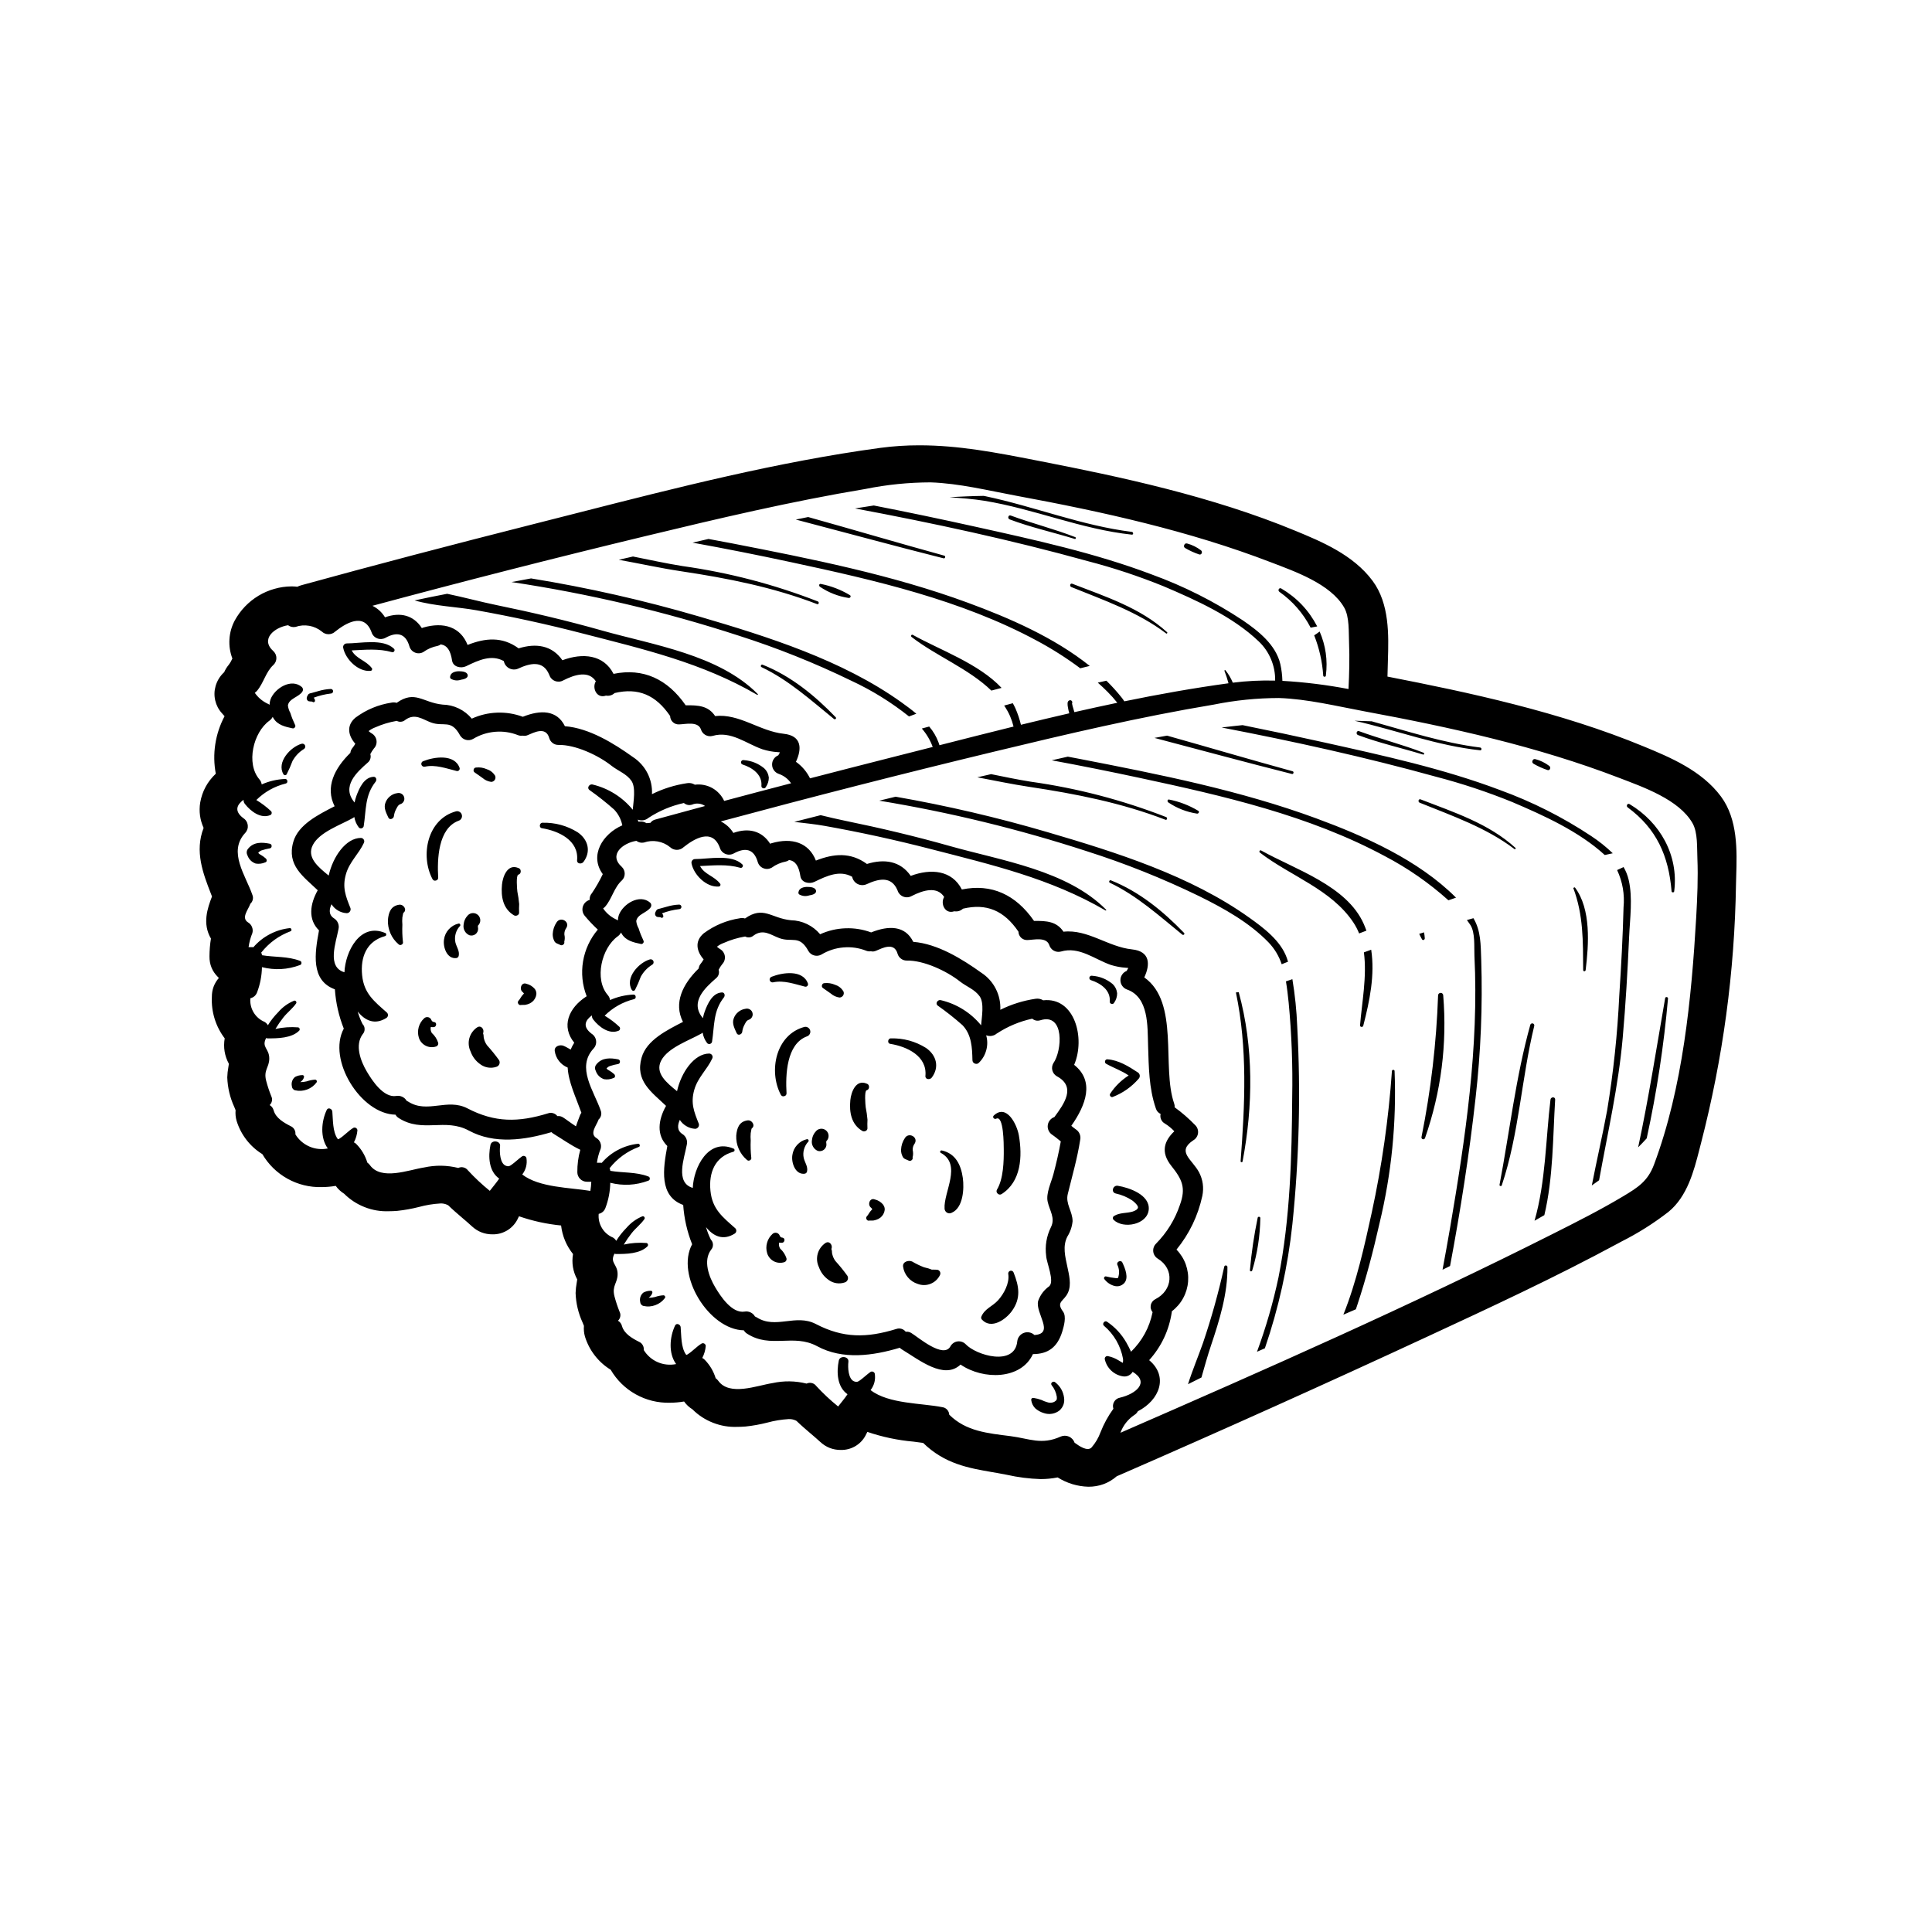 <svg xmlns="http://www.w3.org/2000/svg" xmlns:xlink="http://www.w3.org/1999/xlink" width="400" zoomAndPan="magnify" viewBox="0 0 300 300" height="400" preserveAspectRatio="xMidYMid meet" version="1.0"><defs><clipPath id="675bbfec04"><path d="M 30 69.148 L 270 69.148 L 270 231 L 30 231 Z M 30 69.148 " clip-rule="nonzero"/></clipPath></defs><g clip-path="url(#675bbfec04)"><path fill="currentColor" d="M 220.586 124.125 C 225.758 126.133 231.141 127.855 235.32 131.656 C 235.422 131.746 235.281 131.93 235.172 131.848 C 230.789 128.516 225.496 126.684 220.445 124.641 C 220.129 124.512 220.266 124 220.586 124.125 Z M 101.281 149.793 C 101.375 149.734 101.438 149.652 101.473 149.547 C 101.504 149.441 101.5 149.336 101.457 149.234 C 101.414 149.133 101.344 149.055 101.242 149.008 C 101.145 148.957 101.043 148.945 100.934 148.969 C 99.219 149.445 96.984 151.836 98.109 153.719 C 98.137 153.762 98.172 153.793 98.215 153.82 C 98.258 153.844 98.305 153.855 98.355 153.855 C 98.406 153.855 98.453 153.844 98.496 153.82 C 98.539 153.793 98.574 153.762 98.602 153.719 C 98.945 153.051 99.246 152.363 99.504 151.656 C 99.934 150.879 100.527 150.258 101.281 149.793 Z M 111.602 137.66 C 111.723 137.656 111.805 137.598 111.852 137.488 C 111.898 137.375 111.879 137.277 111.797 137.188 C 110.887 136.016 109.375 135.789 108.703 134.48 C 110.805 134.383 112.887 134.16 114.953 134.75 C 115.109 134.789 115.227 134.738 115.309 134.598 C 115.387 134.461 115.375 134.332 115.262 134.215 C 113.574 132.59 110.02 133.398 107.922 133.395 C 107.836 133.395 107.754 133.414 107.676 133.453 C 107.602 133.492 107.535 133.547 107.484 133.613 C 107.43 133.684 107.398 133.762 107.379 133.844 C 107.363 133.93 107.367 134.012 107.387 134.098 C 107.742 135.863 109.707 137.816 111.602 137.66 Z M 163.293 215.082 C 163.727 215.617 163.992 216.223 164.102 216.902 C 164.141 217.371 164.066 217.449 163.684 217.691 C 163.316 217.855 162.945 217.863 162.57 217.719 C 162.277 217.633 161.996 217.523 161.723 217.387 C 161.324 217.238 160.914 217.133 160.496 217.07 C 160.445 217.059 160.395 217.059 160.344 217.07 C 160.293 217.082 160.25 217.109 160.211 217.145 C 160.176 217.184 160.148 217.227 160.137 217.277 C 160.121 217.328 160.121 217.379 160.133 217.43 C 160.203 217.906 160.406 218.316 160.734 218.668 C 161.133 219.023 161.59 219.277 162.102 219.426 C 162.516 219.566 162.941 219.598 163.375 219.523 C 163.809 219.445 164.195 219.273 164.539 219 C 165.102 218.465 165.332 217.816 165.23 217.047 C 165.098 216.062 164.641 215.262 163.859 214.645 C 163.574 214.375 163.043 214.734 163.293 215.082 Z M 103.016 201.133 C 102.57 201.16 102.141 201.246 101.723 201.395 C 101.395 201.48 101.059 201.52 100.719 201.516 C 100.762 201.477 100.805 201.438 100.852 201.406 C 101.078 201.234 101.223 201.012 101.293 200.738 C 101.32 200.645 101.297 200.562 101.227 200.496 C 101.16 200.426 101.078 200.406 100.988 200.43 C 100.602 200.438 100.242 200.531 99.902 200.715 C 99.691 200.887 99.543 201.102 99.453 201.359 C 99.363 201.617 99.348 201.879 99.406 202.145 C 99.41 202.293 99.457 202.426 99.547 202.543 C 99.637 202.66 99.754 202.742 99.898 202.781 C 100.531 202.93 101.152 202.891 101.762 202.664 C 102.371 202.441 102.871 202.066 103.258 201.547 C 103.281 201.504 103.293 201.457 103.293 201.406 C 103.293 201.359 103.277 201.312 103.254 201.27 C 103.23 201.227 103.195 201.195 103.152 201.172 C 103.109 201.145 103.066 201.133 103.016 201.133 Z M 115.258 160.195 C 115.297 159.867 115.391 159.555 115.535 159.258 C 115.73 158.898 115.867 158.488 116.254 158.355 C 116.48 158.285 116.652 158.141 116.766 157.934 C 116.883 157.723 116.906 157.504 116.844 157.273 C 116.781 157.039 116.645 156.863 116.441 156.742 C 116.234 156.621 116.016 156.586 115.781 156.641 C 115.355 156.699 114.973 156.863 114.641 157.137 C 114.305 157.41 114.066 157.75 113.926 158.16 C 113.633 158.945 114.078 159.73 114.391 160.434 C 114.594 160.887 115.23 160.617 115.258 160.195 Z M 253.043 124.867 C 252.711 124.668 252.449 125.152 252.746 125.371 C 257.238 128.668 259.105 132.906 259.559 138.367 C 259.562 138.5 259.633 138.566 259.766 138.566 C 259.898 138.566 259.965 138.5 259.973 138.367 C 260.664 132.793 257.781 127.699 253.043 124.867 Z M 240.289 119.57 C 240.691 119.703 240.871 119.145 240.562 118.926 C 239.918 118.441 239.207 118.094 238.43 117.883 C 238.215 117.828 238.062 117.902 237.973 118.105 C 237.887 118.312 237.938 118.473 238.125 118.594 C 238.812 118.992 239.535 119.316 240.289 119.57 Z M 125.684 139.031 C 126.027 138.98 126.785 138.824 126.715 138.324 C 126.637 137.762 125.797 137.723 125.371 137.719 C 124.836 137.707 124.082 137.891 123.992 138.512 C 123.953 138.652 123.984 138.773 124.086 138.879 C 124.598 139.164 125.129 139.215 125.684 139.031 Z M 96.004 164.5 C 94.801 164.254 93.48 164.191 92.625 165.258 C 92.5 165.395 92.426 165.555 92.402 165.734 C 92.383 165.918 92.41 166.09 92.496 166.25 C 92.715 166.902 93.148 167.344 93.793 167.578 C 94.301 167.66 94.789 167.602 95.258 167.398 C 95.586 167.332 95.551 166.93 95.344 166.77 C 95.102 166.555 94.844 166.371 94.566 166.211 C 94.414 166.145 94.285 166.047 94.18 165.914 C 94.305 165.754 94.465 165.633 94.656 165.555 C 95.094 165.402 95.543 165.289 96.004 165.215 C 96.18 165.16 96.266 165.043 96.266 164.859 C 96.266 164.672 96.18 164.555 96.004 164.5 Z M 128.328 177.672 C 128.312 177.539 128.305 177.461 128.297 177.418 C 128.297 177.355 128.293 177.297 128.297 177.238 C 128.285 177.254 128.273 177.27 128.266 177.289 C 128.277 177.27 128.285 177.246 128.293 177.223 L 128.297 177.223 C 128.309 177.211 128.32 177.203 128.34 177.176 C 128.445 177.07 128.523 176.949 128.582 176.812 C 128.637 176.676 128.664 176.535 128.664 176.387 C 128.664 176.238 128.637 176.094 128.578 175.957 C 128.52 175.82 128.441 175.699 128.336 175.594 C 128.23 175.488 128.109 175.41 127.973 175.352 C 127.836 175.297 127.691 175.266 127.543 175.266 C 127.395 175.266 127.254 175.297 127.117 175.352 C 126.98 175.406 126.859 175.488 126.754 175.594 C 126.348 176.016 126.121 176.516 126.07 177.098 C 126.023 177.438 126.086 177.758 126.254 178.055 C 126.422 178.352 126.664 178.57 126.977 178.707 C 127.137 178.758 127.301 178.766 127.469 178.738 C 127.637 178.707 127.785 178.645 127.922 178.539 C 128.055 178.438 128.16 178.309 128.23 178.156 C 128.305 178.004 128.336 177.844 128.328 177.672 Z M 128.297 177.238 C 128.301 177.398 128.348 177.156 128.297 177.238 Z M 129.004 154.277 C 129.395 154.617 129.848 154.824 130.359 154.895 C 130.48 154.891 130.59 154.859 130.691 154.801 C 130.797 154.738 130.875 154.656 130.934 154.555 C 130.996 154.449 131.023 154.34 131.027 154.219 C 131.027 154.102 130.996 153.988 130.938 153.887 C 130.617 153.402 130.184 153.074 129.629 152.902 C 129.121 152.688 128.59 152.605 128.039 152.66 C 127.828 152.668 127.695 152.77 127.637 152.973 C 127.582 153.18 127.645 153.336 127.824 153.449 C 128.211 153.738 128.625 153.984 129.004 154.277 Z M 258.566 154.988 C 257.215 162.742 256.016 170.488 254.371 178.16 C 254.824 177.707 255.266 177.242 255.691 176.773 C 255.691 176.766 255.695 176.766 255.699 176.762 C 257.262 169.594 258.363 162.352 259.008 155.043 C 259.027 154.797 258.609 154.734 258.566 154.988 Z M 129.715 195.801 C 129.484 195.48 129.32 195.129 129.234 194.742 C 129.164 194.535 129.207 194.328 129.152 194.117 C 129.125 194.027 129.109 193.973 129.094 193.934 C 129.129 193.871 129.148 193.801 129.152 193.73 C 129.23 193.219 128.727 192.656 128.199 192.996 C 127.902 193.195 127.648 193.438 127.438 193.723 C 127.227 194.012 127.07 194.328 126.977 194.672 C 126.879 195.016 126.848 195.367 126.875 195.723 C 126.906 196.078 127 196.418 127.152 196.742 C 127.449 197.578 127.961 198.25 128.684 198.758 C 129.043 199.02 129.441 199.184 129.879 199.25 C 130.316 199.316 130.746 199.281 131.168 199.137 C 131.27 199.109 131.363 199.055 131.445 198.984 C 131.523 198.91 131.586 198.824 131.625 198.727 C 131.664 198.625 131.684 198.52 131.676 198.414 C 131.668 198.305 131.637 198.203 131.586 198.109 C 131.008 197.305 130.383 196.535 129.715 195.801 Z M 134.695 175.16 C 134.676 174.73 134.676 174.297 134.703 173.867 C 134.648 173.215 134.555 172.574 134.426 171.934 C 134.375 171.547 134.203 169.418 134.559 169.305 C 134.816 169.227 134.945 169.051 134.945 168.781 C 134.945 168.512 134.816 168.34 134.559 168.258 C 132.906 167.57 132.164 169.562 132.039 170.832 C 131.855 172.719 132.195 174.609 133.902 175.613 C 134.215 175.797 134.746 175.57 134.695 175.16 Z M 120.062 152.535 C 121.703 152.168 123.434 152.82 124.992 153.203 C 125.055 153.219 125.121 153.219 125.188 153.203 C 125.254 153.184 125.309 153.152 125.359 153.105 C 125.406 153.059 125.441 153 125.457 152.934 C 125.477 152.871 125.477 152.805 125.461 152.738 C 124.68 150.516 121.496 151.004 119.82 151.668 C 119.707 151.707 119.621 151.777 119.562 151.883 C 119.504 151.988 119.492 152.102 119.523 152.219 C 119.559 152.332 119.625 152.422 119.73 152.484 C 119.836 152.547 119.945 152.562 120.062 152.535 Z M 124.891 159.465 C 120.465 160.668 119.301 166.312 121.25 170.004 C 121.375 170.207 121.551 170.277 121.781 170.215 C 122.012 170.152 122.129 170 122.133 169.762 C 121.965 166.926 122.109 162.117 125.297 160.93 C 125.492 160.867 125.637 160.746 125.734 160.566 C 125.832 160.387 125.855 160.199 125.801 160.004 C 125.746 159.805 125.629 159.656 125.453 159.551 C 125.277 159.445 125.09 159.418 124.891 159.465 Z M 135.832 186.246 C 135.031 185.934 134.652 187.121 135.281 187.551 C 135.344 187.617 135.398 187.684 135.453 187.758 C 135.355 187.867 135.25 187.977 135.156 188.094 C 134.957 188.328 134.832 188.633 134.617 188.855 C 134.477 189.004 134.461 189.168 134.562 189.344 C 134.664 189.52 134.816 189.582 135.012 189.531 C 135.23 189.504 135.453 189.547 135.676 189.512 C 135.926 189.465 136.168 189.387 136.398 189.273 C 136.844 189.039 137.145 188.684 137.305 188.207 C 137.445 187.785 137.383 187.395 137.121 187.039 C 136.777 186.633 136.348 186.371 135.832 186.246 Z M 116.07 173.973 C 114.781 174.16 114.43 175.141 114.324 176.328 C 114.293 177.051 114.422 177.746 114.715 178.41 C 115.004 179.07 115.426 179.637 115.977 180.105 C 116.125 180.246 116.285 180.266 116.461 180.164 C 116.637 180.062 116.703 179.91 116.652 179.715 C 116.559 178.836 116.531 177.957 116.57 177.078 C 116.535 176.703 116.535 176.328 116.57 175.957 C 116.594 175.773 116.629 175.582 116.668 175.402 C 116.691 175.316 116.707 175.262 116.719 175.23 C 117.355 174.801 116.777 173.867 116.07 173.973 Z M 125.277 176.898 C 124.684 177.039 124.184 177.336 123.773 177.789 C 123.363 178.242 123.117 178.77 123.035 179.375 C 122.852 180.559 123.504 182.461 124.977 182.25 C 125.156 182.203 125.27 182.09 125.316 181.91 C 125.488 181.156 124.977 180.531 124.805 179.82 C 124.707 179.367 124.719 178.914 124.844 178.469 C 124.969 178.02 125.188 177.625 125.504 177.285 C 125.582 177.203 125.594 177.109 125.535 177.008 C 125.477 176.906 125.391 176.871 125.277 176.898 Z M 120.984 192.949 C 121.125 192.977 121.27 192.984 121.414 192.98 C 121.855 192.973 121.984 192.277 121.52 192.184 C 121.32 192.18 121.176 192.086 121.086 191.906 C 121.051 191.789 120.992 191.691 120.906 191.609 C 120.82 191.523 120.719 191.469 120.602 191.438 C 120.488 191.406 120.371 191.406 120.258 191.438 C 120.141 191.465 120.039 191.523 119.953 191.605 C 119.539 191.984 119.254 192.445 119.105 192.984 C 118.957 193.527 118.961 194.066 119.125 194.605 C 119.207 194.875 119.34 195.117 119.52 195.332 C 119.699 195.551 119.918 195.723 120.168 195.855 C 120.418 195.984 120.684 196.059 120.965 196.082 C 121.246 196.105 121.52 196.074 121.789 195.988 C 121.914 195.949 122.012 195.871 122.078 195.758 C 122.141 195.641 122.156 195.52 122.125 195.391 C 121.93 194.801 121.602 194.297 121.137 193.879 C 120.965 193.59 120.914 193.281 120.984 192.949 Z M 102.605 142.453 C 102.691 142.535 102.785 142.547 102.887 142.484 C 102.988 142.426 103.023 142.34 102.996 142.227 C 102.973 142.07 102.906 141.938 102.797 141.824 C 103.66 141.496 104.551 141.277 105.469 141.172 C 105.566 141.168 105.645 141.133 105.711 141.062 C 105.777 140.996 105.812 140.914 105.812 140.816 C 105.812 140.723 105.777 140.641 105.711 140.574 C 105.645 140.504 105.566 140.469 105.469 140.465 C 104.82 140.492 104.188 140.598 103.566 140.785 C 103.227 140.875 102.895 140.977 102.551 141.066 C 102.332 141.129 102.066 141.137 101.934 141.352 C 101.742 141.645 101.59 141.984 101.871 142.273 C 102.066 142.48 102.488 142.363 102.605 142.453 Z M 199.02 149.727 C 199.348 149.598 199.676 149.465 200.004 149.332 C 199.945 149.145 199.891 148.949 199.824 148.766 C 198.871 146.07 196.227 144.086 193.992 142.496 C 184.859 135.973 173.316 132.34 162.668 129.219 C 154.906 126.941 147.039 125.105 139.07 123.711 C 138.223 123.918 137.371 124.125 136.527 124.328 C 147.469 126.129 158.215 128.746 168.766 132.18 C 174.75 134.086 180.566 136.414 186.219 139.16 C 190.055 141.055 193.992 143.246 196.992 146.348 C 197.918 147.324 198.594 148.449 199.02 149.727 Z M 181.395 124.586 C 182.754 125.504 184.242 126.086 185.863 126.336 C 186.117 126.379 186.309 126.023 186.051 125.891 C 184.641 125.047 183.125 124.465 181.512 124.148 C 181.254 124.121 181.238 124.465 181.395 124.586 Z M 180.965 127.289 C 181.227 127.391 181.328 126.977 181.082 126.875 C 174.289 124.227 167.281 122.395 160.062 121.383 C 158.035 121.059 155.973 120.633 153.898 120.207 C 153.184 120.371 152.469 120.531 151.758 120.699 C 154.473 121.215 157.172 121.781 159.84 122.184 C 167.055 123.27 174.137 124.66 180.965 127.289 Z M 172.492 136.695 C 172.273 136.605 172.121 136.973 172.332 137.07 C 176.555 139.082 179.988 142.203 183.586 145.125 C 183.773 145.273 184.027 145.035 183.855 144.855 C 180.609 141.48 176.875 138.434 172.492 136.695 Z M 147.578 131.395 C 142.156 129.859 136.684 128.566 131.16 127.434 C 129.969 127.191 128.711 126.891 127.426 126.578 C 126.07 126.922 124.715 127.27 123.359 127.613 L 123.34 127.621 C 124.977 127.82 126.59 127.98 128.047 128.242 C 133.586 129.23 139.078 130.43 144.531 131.84 C 154.039 134.297 163.113 136.395 171.664 141.375 C 171.703 141.395 171.734 141.391 171.762 141.355 C 171.789 141.32 171.785 141.285 171.754 141.254 C 165.719 135.148 155.488 133.629 147.578 131.395 Z M 211.762 143.465 C 209.129 137.508 201.07 134.996 195.836 132.066 C 195.617 131.945 195.453 132.25 195.641 132.395 C 200.398 136.051 206.715 138.082 210.148 143.234 C 210.504 143.773 210.805 144.344 211.043 144.945 C 211.418 144.801 211.801 144.656 212.176 144.512 C 212.051 144.16 211.914 143.812 211.762 143.465 Z M 215.059 132.953 C 218.629 134.824 221.91 137.109 224.91 139.797 C 225.305 139.664 225.699 139.523 226.09 139.387 C 220.258 133.539 211.852 129.828 204.383 127.074 C 192.59 122.734 180.012 120.242 167.703 117.852 C 167.074 117.727 166.445 117.613 165.812 117.492 C 164.977 117.68 164.145 117.871 163.312 118.059 C 167.887 118.906 172.445 119.82 176.996 120.797 C 189.965 123.578 203.301 126.621 215.059 132.953 Z M 200.703 119.758 C 194.195 117.969 187.723 116.059 181.227 114.23 C 181.219 114.23 181.215 114.23 181.211 114.23 C 180.562 114.348 179.91 114.457 179.262 114.582 C 186.367 116.453 193.465 118.379 200.59 120.176 C 200.723 120.211 200.809 120.16 200.848 120.023 C 200.883 119.891 200.836 119.801 200.703 119.758 Z M 234.789 124.527 C 239.715 126.625 245.176 129.094 249.188 132.766 C 249.598 132.676 250.016 132.582 250.43 132.496 C 249.395 131.5 248.277 130.605 247.074 129.816 C 242.637 126.875 237.918 124.496 232.914 122.676 C 224.117 119.352 214.77 117.32 205.605 115.281 C 201.395 114.344 197.176 113.453 192.945 112.598 C 191.891 112.703 190.84 112.828 189.793 112.953 C 189.758 112.957 189.723 112.961 189.688 112.965 C 200.875 115.117 212.023 117.574 222.977 120.609 C 227 121.656 230.938 122.965 234.789 124.527 Z M 211.684 159.285 C 212.699 155.355 213.508 151.379 212.918 147.473 C 212.539 147.609 212.168 147.75 211.785 147.883 C 212.285 151.609 211.461 155.77 211.188 159.215 C 211.168 159.5 211.609 159.551 211.684 159.285 Z M 211.031 113.535 C 210.648 113.398 210.496 113.996 210.867 114.137 C 214.172 115.383 217.598 116.133 220.965 117.164 C 221.152 117.223 221.219 116.953 221.043 116.883 C 217.754 115.602 214.344 114.75 211.031 113.535 Z M 200.68 152.047 C 200.352 152.16 200.016 152.273 199.68 152.387 C 199.867 153.473 199.984 154.59 200.102 155.68 C 200.566 160.559 200.746 165.449 200.652 170.348 C 200.59 179.613 200.34 189.234 198.523 198.355 C 197.688 202.285 196.574 206.133 195.184 209.902 C 195.594 209.727 196 209.543 196.41 209.363 C 198.551 203.102 199.977 196.684 200.68 190.102 C 201.734 179.887 201.988 169.648 201.434 159.391 C 201.336 156.926 201.086 154.477 200.68 152.047 Z M 237.625 159.133 C 235.367 167.254 234.418 175.676 232.852 183.945 C 232.824 184.059 232.867 184.129 232.98 184.16 C 233.094 184.191 233.164 184.152 233.199 184.043 C 235.887 176.031 236.242 167.48 238.238 159.301 C 238.258 159.219 238.246 159.137 238.203 159.062 C 238.16 158.988 238.098 158.941 238.012 158.918 C 237.93 158.895 237.852 158.906 237.777 158.945 C 237.699 158.988 237.648 159.051 237.625 159.133 Z M 190.102 196.68 C 189.219 200.691 188.121 204.645 186.801 208.531 C 186.082 210.586 185.164 212.746 184.473 214.938 C 184.477 214.938 184.48 214.934 184.484 214.934 C 185.176 214.586 185.859 214.234 186.555 213.898 L 186.559 213.895 C 187.039 212.207 187.508 210.516 188.059 208.879 C 189.359 205.012 190.641 200.859 190.594 196.746 C 190.59 196.605 190.516 196.523 190.375 196.504 C 190.234 196.488 190.141 196.547 190.102 196.68 Z M 244.293 137.871 C 245.883 142.102 245.805 146.156 245.836 150.633 C 245.836 150.883 246.188 150.867 246.219 150.633 C 246.695 146.684 247.105 141.18 244.539 137.781 C 244.457 137.812 244.375 137.84 244.293 137.871 Z M 240.758 170.746 C 240.023 176.816 240.02 183.523 238.281 189.555 C 238.789 189.27 239.297 188.984 239.805 188.688 C 241.191 182.867 241.125 176.551 241.484 170.746 C 241.512 170.27 240.812 170.293 240.758 170.746 Z M 221.238 145.66 C 221.215 145.363 221.18 145.066 221.125 144.773 C 220.871 144.848 220.625 144.934 220.375 145.008 C 220.496 145.289 220.641 145.547 220.801 145.848 C 220.934 146.105 221.281 145.91 221.238 145.66 Z M 228.793 142.578 C 228.457 142.676 228.121 142.766 227.781 142.863 C 227.965 143.109 228.145 143.359 228.312 143.617 C 229.098 144.824 228.883 147.07 228.949 148.441 C 229.652 162.566 227.547 176.73 225.176 190.609 C 224.797 192.801 224.406 194.984 223.996 197.164 C 224.387 196.969 224.777 196.777 225.164 196.586 C 226.789 187.938 228.152 179.234 229.125 170.5 C 229.938 163.367 230.23 156.211 230.004 149.035 C 229.922 146.68 229.957 144.52 228.793 142.578 Z M 216.137 166.332 C 215.621 173.719 214.578 181.031 213.008 188.273 C 211.879 193.434 210.641 199.066 208.594 204.145 C 209.246 203.863 209.891 203.582 210.539 203.305 C 210.613 203.07 210.691 202.84 210.77 202.609 C 212.145 198.465 213.242 194.242 214.203 189.984 C 216.082 182.207 216.863 174.324 216.551 166.332 C 216.547 166.195 216.477 166.129 216.344 166.129 C 216.211 166.129 216.141 166.195 216.137 166.332 Z M 229.836 116.074 C 224.078 115.355 218.574 113.551 213 112.004 L 212.992 112.004 C 212.184 111.969 211.379 111.938 210.57 111.922 C 210.5 111.922 210.426 111.922 210.355 111.922 C 216.863 113.398 223.141 115.793 229.836 116.504 C 230.113 116.535 230.109 116.105 229.836 116.074 Z M 192.348 154.066 C 192.203 154.082 192.059 154.094 191.91 154.102 C 193.734 162.793 193.309 171.496 192.641 180.312 C 192.645 180.402 192.688 180.449 192.777 180.461 C 192.863 180.473 192.918 180.438 192.945 180.355 C 194.59 171.734 194.68 162.57 192.348 154.066 Z M 195.293 189.09 C 194.73 191.781 194.328 194.496 194.086 197.238 C 194.07 197.449 194.391 197.48 194.441 197.285 C 195.242 194.629 195.66 191.918 195.703 189.145 C 195.699 189.027 195.637 188.957 195.523 188.941 C 195.406 188.926 195.328 188.977 195.293 189.09 Z M 252.109 134.637 C 251.773 134.801 251.441 134.945 251.105 135.102 C 251.961 136.949 252.293 138.883 252.102 140.906 C 251.988 145.465 251.738 150.023 251.441 154.574 C 251.16 160.559 250.531 166.508 249.555 172.418 C 248.836 176.324 247.93 180.18 247.176 184.074 C 247.555 183.809 247.934 183.547 248.305 183.273 C 249.633 175.918 251.309 168.668 251.973 161.164 C 252.434 155.941 252.738 150.703 252.969 145.465 C 253.094 142.621 253.555 139.43 252.898 136.617 C 252.734 135.918 252.473 135.258 252.109 134.637 Z M 224.102 154.555 C 224.098 154.445 224.055 154.355 223.98 154.281 C 223.902 154.207 223.809 154.172 223.703 154.172 C 223.598 154.172 223.504 154.207 223.43 154.281 C 223.352 154.355 223.309 154.445 223.305 154.555 C 223.047 161.957 222.188 169.293 220.73 176.555 C 220.711 176.629 220.723 176.699 220.762 176.766 C 220.801 176.832 220.855 176.875 220.93 176.898 C 221.004 176.918 221.074 176.91 221.145 176.875 C 221.211 176.836 221.258 176.781 221.281 176.707 C 223.781 169.523 224.723 162.137 224.102 154.555 Z M 90.441 98.359 C 99.949 100.812 109.023 102.906 117.57 107.891 C 117.609 107.914 117.645 107.91 117.672 107.875 C 117.699 107.84 117.695 107.805 117.664 107.773 C 111.629 101.66 101.398 100.145 93.492 97.91 C 88.066 96.375 82.594 95.082 77.074 93.953 C 74.695 93.465 72.074 92.754 69.434 92.203 C 67.746 92.523 66.066 92.867 64.387 93.23 L 64.383 93.234 C 67.461 94.121 71.027 94.23 73.961 94.758 C 79.496 95.746 84.992 96.945 90.441 98.359 Z M 61.168 126.711 C 61.211 126.383 61.301 126.07 61.445 125.773 C 61.641 125.418 61.781 125.004 62.164 124.871 C 62.395 124.801 62.562 124.66 62.68 124.449 C 62.793 124.238 62.82 124.02 62.754 123.789 C 62.691 123.555 62.559 123.379 62.352 123.258 C 62.145 123.137 61.926 123.102 61.691 123.156 C 61.266 123.215 60.883 123.379 60.551 123.656 C 60.215 123.93 59.98 124.27 59.84 124.676 C 59.543 125.465 59.988 126.25 60.301 126.949 C 60.504 127.406 61.145 127.133 61.168 126.711 Z M 132.133 105.676 C 135.363 107.172 138.367 109.031 141.152 111.25 C 141.527 111.105 141.91 110.965 142.289 110.828 C 141.504 110.164 140.68 109.562 139.906 109.008 C 130.766 102.488 119.227 98.855 108.578 95.734 C 99.996 93.223 91.289 91.25 82.461 89.816 C 81.465 90.008 80.469 90.191 79.469 90.375 C 79.457 90.379 79.449 90.379 79.438 90.383 C 91.414 92.18 103.16 94.949 114.676 98.695 C 120.66 100.605 126.48 102.93 132.133 105.676 Z M 65.973 119.051 C 67.613 118.684 69.344 119.336 70.902 119.719 C 70.969 119.738 71.035 119.738 71.102 119.719 C 71.168 119.699 71.223 119.668 71.27 119.621 C 71.32 119.57 71.352 119.516 71.371 119.449 C 71.387 119.383 71.387 119.32 71.371 119.254 C 70.594 117.035 67.41 117.52 65.734 118.188 C 65.621 118.223 65.531 118.293 65.477 118.398 C 65.418 118.504 65.402 118.617 65.438 118.734 C 65.469 118.848 65.535 118.938 65.641 119 C 65.742 119.062 65.855 119.078 65.973 119.051 Z M 61.98 140.484 C 60.691 140.676 60.344 141.66 60.234 142.844 C 60.207 143.566 60.336 144.262 60.625 144.926 C 60.914 145.59 61.336 146.156 61.887 146.625 C 62.035 146.766 62.199 146.785 62.375 146.68 C 62.551 146.578 62.613 146.426 62.566 146.23 C 62.469 145.352 62.441 144.473 62.48 143.59 C 62.445 143.219 62.445 142.844 62.477 142.473 C 62.504 142.289 62.539 142.098 62.582 141.922 C 62.594 141.859 62.609 141.801 62.629 141.746 C 63.27 141.316 62.688 140.383 61.98 140.484 Z M 127.305 91.102 C 128.664 92.02 130.156 92.602 131.773 92.852 C 132.031 92.898 132.219 92.543 131.961 92.406 C 130.551 91.562 129.039 90.98 127.426 90.668 C 127.164 90.641 127.148 90.977 127.305 91.102 Z M 141.555 98.914 C 145.445 101.91 150.391 103.812 153.938 107.234 C 154.465 107.098 154.992 106.957 155.523 106.816 C 151.949 103.016 145.945 100.93 141.746 98.586 C 141.527 98.465 141.367 98.77 141.555 98.914 Z M 126.875 93.805 C 127.141 93.906 127.242 93.492 126.992 93.391 C 120.199 90.742 113.191 88.91 105.973 87.898 C 103.453 87.496 100.879 86.934 98.289 86.414 C 97.551 86.582 96.82 86.754 96.082 86.922 C 99.328 87.508 102.559 88.223 105.754 88.703 C 112.965 89.785 120.047 91.176 126.875 93.805 Z M 166.355 91.156 C 171.41 93.203 176.699 95.031 181.082 98.363 C 181.195 98.445 181.328 98.266 181.23 98.172 C 177.055 94.371 171.668 92.648 166.496 90.641 C 166.172 90.516 166.043 91.031 166.355 91.156 Z M 160.973 99.469 C 163.336 100.734 165.594 102.164 167.742 103.77 C 168.238 103.648 168.727 103.523 169.215 103.406 C 163.668 98.961 156.641 95.93 150.293 93.594 C 138.5 89.25 125.922 86.762 113.613 84.363 C 112.414 84.137 111.215 83.914 110.012 83.688 C 109.988 83.691 109.961 83.699 109.938 83.707 C 109.184 83.883 108.426 84.055 107.668 84.234 C 107.625 84.242 107.586 84.254 107.539 84.262 C 112.68 85.195 117.805 86.211 122.91 87.312 C 135.875 90.094 149.215 93.141 160.973 99.469 Z M 66.895 159.469 C 67.039 159.492 67.18 159.5 67.324 159.496 C 67.77 159.492 67.895 158.789 67.434 158.703 C 67.23 158.695 67.086 158.602 67 158.422 C 66.965 158.309 66.902 158.207 66.816 158.125 C 66.73 158.043 66.629 157.984 66.516 157.957 C 66.398 157.926 66.285 157.926 66.168 157.953 C 66.051 157.984 65.949 158.039 65.863 158.121 C 65.449 158.5 65.168 158.961 65.016 159.5 C 64.867 160.043 64.875 160.582 65.035 161.121 C 65.117 161.391 65.25 161.633 65.43 161.848 C 65.613 162.066 65.828 162.238 66.078 162.367 C 66.328 162.5 66.594 162.574 66.875 162.598 C 67.156 162.621 67.43 162.59 67.699 162.504 C 67.828 162.465 67.922 162.391 67.988 162.273 C 68.055 162.16 68.07 162.035 68.035 161.91 C 67.844 161.316 67.512 160.812 67.047 160.395 C 66.875 160.105 66.824 159.797 66.895 159.469 Z M 143.699 167.066 C 143.645 167.645 144.406 167.699 144.68 167.332 C 145.895 165.723 145.438 163.863 143.789 162.723 C 142.121 161.688 140.301 161.191 138.336 161.238 C 137.859 161.223 137.742 162.008 138.223 162.086 C 140.84 162.508 143.984 163.969 143.699 167.066 Z M 71.188 143.414 C 70.594 143.555 70.094 143.855 69.684 144.305 C 69.273 144.758 69.027 145.285 68.945 145.891 C 68.762 147.074 69.414 148.973 70.887 148.766 C 71.066 148.719 71.176 148.609 71.227 148.43 C 71.398 147.672 70.883 147.043 70.715 146.336 C 70.617 145.883 70.633 145.434 70.754 144.984 C 70.879 144.535 71.098 144.141 71.414 143.801 C 71.496 143.719 71.504 143.625 71.445 143.523 C 71.387 143.422 71.301 143.387 71.188 143.414 Z M 81.742 152.762 C 80.945 152.449 80.562 153.641 81.191 154.07 C 81.254 154.133 81.312 154.203 81.363 154.273 C 81.266 154.383 81.164 154.496 81.066 154.605 C 80.871 154.848 80.742 155.152 80.531 155.371 C 80.391 155.52 80.371 155.684 80.473 155.859 C 80.574 156.035 80.727 156.098 80.926 156.051 C 81.141 156.02 81.367 156.062 81.586 156.027 C 81.84 155.984 82.078 155.902 82.309 155.789 C 82.754 155.555 83.055 155.199 83.215 154.723 C 83.355 154.301 83.297 153.91 83.035 153.551 C 82.688 153.152 82.258 152.887 81.742 152.762 Z M 89.703 129.238 C 88.031 128.207 86.215 127.711 84.25 127.754 C 83.773 127.738 83.648 128.523 84.137 128.602 C 86.75 129.023 89.895 130.484 89.609 133.582 C 89.559 134.164 90.316 134.215 90.594 133.848 C 91.805 132.238 91.352 130.383 89.703 129.238 Z M 75.629 162.316 C 75.395 161.996 75.234 161.645 75.145 161.258 C 75.078 161.051 75.121 160.844 75.062 160.633 C 75.039 160.543 75.02 160.488 75.008 160.449 C 75.039 160.387 75.059 160.316 75.062 160.246 C 75.145 159.734 74.641 159.172 74.113 159.516 C 73.812 159.711 73.559 159.953 73.348 160.242 C 73.137 160.531 72.984 160.848 72.887 161.191 C 72.789 161.535 72.758 161.883 72.789 162.242 C 72.82 162.598 72.91 162.934 73.066 163.258 C 73.363 164.094 73.871 164.766 74.598 165.273 C 74.957 165.535 75.352 165.699 75.793 165.766 C 76.23 165.832 76.656 165.797 77.078 165.656 C 77.184 165.625 77.273 165.574 77.355 165.5 C 77.434 165.43 77.496 165.344 77.535 165.242 C 77.578 165.141 77.594 165.039 77.586 164.93 C 77.582 164.82 77.551 164.719 77.496 164.625 C 76.918 163.82 76.293 163.051 75.629 162.316 Z M 86.441 143.199 C 86.062 143.758 85.855 144.375 85.824 145.051 C 85.82 145.434 85.906 145.793 86.078 146.133 C 86.254 146.508 86.711 146.566 86.973 146.719 C 87.141 146.812 87.305 146.801 87.457 146.684 C 87.609 146.566 87.664 146.414 87.621 146.227 C 87.719 145.859 87.723 145.492 87.637 145.125 C 87.613 144.738 87.719 144.391 87.945 144.078 C 88.531 143.109 87.062 142.273 86.441 143.199 Z M 80.605 141.676 C 80.586 141.246 80.59 140.812 80.617 140.383 C 80.559 139.73 80.465 139.086 80.336 138.449 C 80.285 138.062 80.113 135.934 80.473 135.824 C 80.73 135.742 80.859 135.57 80.859 135.301 C 80.859 135.031 80.73 134.855 80.473 134.777 C 78.82 134.09 78.074 136.078 77.949 137.352 C 77.766 139.238 78.105 141.125 79.816 142.133 C 80.125 142.316 80.66 142.086 80.605 141.676 Z M 74.918 120.797 C 75.309 121.133 75.758 121.34 76.27 121.41 C 76.391 121.41 76.5 121.379 76.602 121.316 C 76.707 121.258 76.785 121.176 76.848 121.07 C 76.906 120.969 76.938 120.855 76.938 120.738 C 76.938 120.617 76.91 120.508 76.852 120.402 C 76.531 119.922 76.094 119.594 75.539 119.422 C 75.031 119.203 74.5 119.121 73.949 119.18 C 73.738 119.184 73.605 119.289 73.551 119.492 C 73.496 119.695 73.559 119.852 73.734 119.965 C 74.121 120.254 74.535 120.5 74.918 120.797 Z M 70.805 125.984 C 66.375 127.184 65.211 132.828 67.16 136.516 C 67.285 136.719 67.461 136.793 67.691 136.73 C 67.922 136.668 68.039 136.52 68.043 136.281 C 67.875 133.445 68.02 128.633 71.207 127.445 C 71.402 127.383 71.547 127.262 71.645 127.082 C 71.746 126.902 71.766 126.715 71.711 126.52 C 71.656 126.32 71.543 126.172 71.367 126.066 C 71.191 125.965 71.004 125.934 70.805 125.984 Z M 74.242 144.191 C 74.227 144.055 74.215 143.977 74.211 143.934 C 74.207 143.875 74.203 143.812 74.207 143.754 C 74.195 143.77 74.184 143.785 74.176 143.805 C 74.188 143.785 74.195 143.762 74.203 143.742 L 74.203 143.738 L 74.207 143.738 C 74.219 143.73 74.23 143.715 74.25 143.699 C 74.355 143.594 74.438 143.473 74.492 143.336 C 74.551 143.195 74.578 143.055 74.578 142.906 C 74.578 142.758 74.551 142.613 74.492 142.477 C 74.438 142.34 74.355 142.215 74.25 142.109 C 74.145 142.008 74.023 141.926 73.887 141.867 C 73.75 141.812 73.605 141.781 73.457 141.781 C 73.309 141.781 73.168 141.809 73.027 141.867 C 72.891 141.926 72.77 142.004 72.664 142.109 C 72.258 142.531 72.031 143.035 71.984 143.617 C 71.938 143.957 71.996 144.273 72.164 144.57 C 72.332 144.871 72.574 145.086 72.887 145.223 C 73.051 145.273 73.211 145.285 73.379 145.254 C 73.547 145.227 73.695 145.16 73.832 145.059 C 73.965 144.957 74.07 144.828 74.141 144.676 C 74.215 144.523 74.25 144.359 74.242 144.191 Z M 74.207 143.754 C 74.211 143.914 74.258 143.672 74.207 143.754 Z M 74.207 143.754 L 74.207 143.738 L 74.203 143.738 Z M 146.613 86.277 C 139.559 84.336 132.539 82.254 125.492 80.285 C 124.852 80.414 124.211 80.547 123.57 80.676 C 131.215 82.676 138.836 84.762 146.5 86.691 C 146.633 86.727 146.719 86.676 146.758 86.539 C 146.793 86.406 146.746 86.316 146.613 86.277 Z M 166.352 174.816 C 166.574 175.012 166.809 175.191 167.051 175.363 C 167.324 175.539 167.527 175.781 167.652 176.086 C 167.773 176.391 167.801 176.703 167.727 177.023 C 167.285 179.879 166.484 182.609 165.801 185.414 C 165.43 186.938 166.551 188.105 166.551 189.633 C 166.465 190.488 166.195 191.285 165.738 192.02 C 164.973 193.5 165.41 195.152 165.73 196.66 C 165.996 197.93 166.395 199.438 165.855 200.676 C 165.254 202.082 163.906 202.094 165.062 203.656 C 165.645 204.438 165.18 205.988 164.945 206.777 C 164.188 209.215 162.738 210.258 160.391 210.266 C 158.574 214.219 152.727 214.328 149.152 211.891 C 146.602 214.312 142.719 211.156 140.051 209.543 C 139.926 209.469 139.816 209.383 139.719 209.277 C 135.566 210.523 130.859 211.191 126.898 209.043 C 123.188 207.035 119.688 209.457 116.008 207.094 C 115.793 206.961 115.625 206.789 115.5 206.57 C 110.105 206.477 104.871 198.012 107.473 193.207 C 106.695 191.246 106.234 189.211 106.086 187.105 C 102.301 185.73 102.969 181.477 103.621 177.953 C 101.895 176.262 102.207 173.883 103.422 171.719 C 101.18 169.57 98.586 167.855 99.633 164.215 C 100.398 161.52 103.539 159.973 106.051 158.68 C 104.559 155.742 106.012 152.797 108.492 150.383 C 108.527 150.082 108.645 149.816 108.848 149.59 C 109 149.395 109.141 149.188 109.258 148.969 C 108.211 147.785 107.777 146.184 109.285 144.918 C 110.961 143.68 112.832 142.902 114.891 142.586 C 115.156 142.527 115.422 142.539 115.684 142.621 C 118.547 140.598 119.73 142.586 122.809 142.895 C 123.688 142.91 124.523 143.109 125.316 143.488 C 126.105 143.871 126.785 144.395 127.348 145.07 C 128.598 144.504 129.91 144.195 131.281 144.145 C 132.656 144.094 133.984 144.309 135.273 144.785 C 138.031 143.672 140.578 143.723 141.809 146.25 C 145.574 146.543 149.41 148.914 152.383 151.047 C 152.859 151.355 153.285 151.719 153.664 152.141 C 154.047 152.562 154.363 153.027 154.621 153.531 C 154.879 154.035 155.07 154.566 155.188 155.121 C 155.309 155.676 155.355 156.234 155.328 156.801 C 157.051 155.949 158.863 155.379 160.766 155.094 C 161.203 155.02 161.609 155.098 161.988 155.328 C 166.895 154.785 168.566 161.227 166.793 165.348 C 169.992 167.883 168.637 171.57 166.352 174.816 Z M 162.93 199.723 C 163.781 198.934 162.508 196.082 162.449 195.039 C 162.246 193.461 162.496 191.961 163.199 190.535 C 163.895 189.121 162.98 187.988 162.68 186.59 C 162.398 185.297 163.238 183.59 163.566 182.352 C 164.016 180.652 164.414 178.961 164.719 177.238 C 164.258 176.863 163.781 176.465 163.355 176.184 C 163.117 176.02 162.938 175.805 162.82 175.539 C 162.699 175.273 162.66 174.996 162.699 174.707 C 162.738 174.418 162.852 174.16 163.035 173.938 C 163.219 173.711 163.449 173.551 163.723 173.457 C 165.227 171.418 167.164 168.754 164.094 167.113 C 163.926 167.012 163.781 166.887 163.66 166.73 C 163.543 166.574 163.461 166.402 163.41 166.215 C 163.359 166.023 163.348 165.832 163.375 165.641 C 163.402 165.445 163.465 165.266 163.562 165.098 C 164.938 163.168 165.336 157.234 161.543 158.426 C 161.078 158.566 160.66 158.484 160.281 158.18 C 158.316 158.609 156.496 159.371 154.812 160.469 C 154.797 160.473 154.789 160.488 154.773 160.488 C 154.547 160.68 154.285 160.801 153.992 160.848 C 153.699 160.898 153.414 160.867 153.133 160.758 C 153.348 161.52 153.355 162.285 153.152 163.047 C 152.949 163.812 152.566 164.473 152 165.027 C 151.816 165.207 151.605 165.246 151.367 165.148 C 151.129 165.051 151.008 164.871 151 164.613 C 150.957 162.676 150.875 160.676 149.461 159.195 C 148.227 158.102 146.938 157.082 145.59 156.133 C 145.184 155.797 145.625 155.191 146.074 155.301 C 147.309 155.59 148.461 156.066 149.531 156.734 C 150.605 157.406 151.543 158.23 152.344 159.207 C 152.445 157.922 152.859 155.742 152.117 154.703 C 151.352 153.629 150.074 153.199 149.07 152.41 C 146.988 150.762 143.414 149.098 140.793 149.156 C 140.461 149.156 140.164 149.059 139.902 148.859 C 139.637 148.656 139.461 148.398 139.371 148.082 C 138.832 146.203 136.941 147.266 136.031 147.633 C 135.77 147.75 135.5 147.777 135.223 147.711 C 134.98 147.75 134.742 147.723 134.516 147.633 C 133.371 147.184 132.188 147.012 130.965 147.117 C 129.742 147.219 128.605 147.59 127.555 148.219 C 127.383 148.316 127.203 148.375 127.008 148.402 C 126.816 148.426 126.625 148.414 126.438 148.363 C 126.25 148.316 126.078 148.234 125.922 148.117 C 125.766 148 125.637 147.859 125.539 147.691 C 124.129 145.094 123 146.395 121.027 145.676 C 119.703 145.191 118.508 144.168 117.008 145.277 C 116.824 145.434 116.613 145.527 116.375 145.551 C 116.137 145.578 115.91 145.531 115.699 145.418 C 115.691 145.422 115.684 145.426 115.676 145.426 C 114.531 145.621 113.426 145.953 112.367 146.426 C 111.988 146.562 111.641 146.758 111.328 147.008 C 111.488 147.156 111.664 147.285 111.855 147.398 C 112.047 147.516 112.207 147.672 112.328 147.859 C 112.449 148.051 112.527 148.258 112.555 148.48 C 112.582 148.707 112.562 148.926 112.492 149.141 C 112.422 149.355 112.309 149.543 112.152 149.707 C 111.938 149.98 111.75 150.273 111.59 150.586 C 111.664 150.828 111.664 151.07 111.59 151.316 C 111.512 151.559 111.375 151.758 111.172 151.914 C 109.555 153.344 107.016 155.578 109.148 158.102 C 109.215 157.746 109.309 157.402 109.43 157.066 C 109.883 155.859 110.602 154.188 112.094 154.105 C 112.523 154.082 112.629 154.594 112.41 154.871 C 110.723 156.996 110.957 159.258 110.562 161.785 C 110.543 161.863 110.504 161.93 110.445 161.984 C 110.391 162.043 110.32 162.078 110.246 162.102 C 110.168 162.121 110.09 162.121 110.016 162.102 C 109.938 162.078 109.871 162.043 109.812 161.984 C 109.441 161.5 109.207 160.953 109.105 160.348 C 109.047 160.398 108.98 160.445 108.914 160.488 C 107.027 161.562 103.73 162.66 102.672 164.676 C 101.645 166.637 103.535 168.141 105.129 169.438 C 105.773 166.52 107.793 163.602 110.133 163.594 C 110.223 163.598 110.312 163.621 110.391 163.672 C 110.473 163.719 110.535 163.781 110.582 163.863 C 110.629 163.945 110.652 164.031 110.652 164.125 C 110.652 164.219 110.629 164.305 110.586 164.387 C 109.785 166.105 108.359 167.293 107.809 169.215 C 107.219 171.273 107.754 172.617 108.516 174.508 C 108.539 174.598 108.543 174.691 108.523 174.785 C 108.508 174.879 108.469 174.965 108.41 175.043 C 108.352 175.117 108.281 175.176 108.195 175.219 C 108.109 175.262 108.02 175.281 107.922 175.281 C 107.441 175.25 106.992 175.113 106.578 174.867 C 106.16 174.625 105.824 174.301 105.562 173.895 C 105.211 174.668 105.082 175.527 105.969 176.098 C 106.25 176.273 106.449 176.512 106.574 176.82 C 106.699 177.125 106.723 177.438 106.645 177.758 C 106.258 179.863 104.801 183.656 107.574 184.457 C 107.707 181.258 109.98 176.715 113.875 178.344 C 114 178.379 114.062 178.465 114.062 178.594 C 114.062 178.723 114 178.805 113.875 178.844 C 111.012 179.625 110.035 182.086 110.32 184.914 C 110.602 187.77 112.203 188.973 114.184 190.734 C 114.238 190.793 114.281 190.859 114.305 190.938 C 114.332 191.012 114.34 191.09 114.328 191.172 C 114.316 191.254 114.289 191.328 114.246 191.395 C 114.199 191.461 114.145 191.516 114.074 191.559 C 112.273 192.688 110.75 191.957 109.633 190.547 C 109.82 191.223 110.07 191.871 110.387 192.492 C 110.594 192.707 110.699 192.965 110.707 193.266 C 110.715 193.566 110.621 193.828 110.422 194.055 C 109.141 195.754 110.086 198.25 111.055 199.883 C 111.879 201.277 113.652 203.988 115.625 203.664 C 115.945 203.609 116.254 203.652 116.547 203.789 C 116.84 203.926 117.066 204.137 117.227 204.418 C 117.32 204.453 117.41 204.5 117.496 204.555 C 120.453 206.445 123.539 203.961 126.68 205.59 C 130.945 207.812 134.582 207.773 139.172 206.363 C 139.438 206.27 139.703 206.262 139.977 206.34 C 140.246 206.418 140.465 206.57 140.637 206.793 L 140.645 206.793 C 140.969 206.754 141.266 206.828 141.535 207.008 C 142.539 207.609 146.555 211.098 147.613 209.008 C 147.73 208.812 147.883 208.652 148.074 208.523 C 148.262 208.398 148.469 208.324 148.695 208.293 C 148.922 208.266 149.145 208.285 149.359 208.359 C 149.574 208.43 149.766 208.547 149.926 208.707 C 151.551 210.457 157.578 212.238 157.961 208.277 C 157.992 207.98 158.102 207.715 158.289 207.477 C 158.473 207.242 158.707 207.07 158.988 206.969 C 159.27 206.863 159.559 206.84 159.855 206.902 C 160.148 206.961 160.406 207.094 160.625 207.301 C 163.855 207.094 160.695 203.855 161.207 202 C 161.543 201.062 162.117 200.301 162.93 199.723 Z M 118.402 103.211 C 118.184 103.125 118.031 103.488 118.242 103.59 C 122.465 105.598 125.898 108.719 129.496 111.641 C 129.684 111.789 129.938 111.551 129.766 111.371 C 126.523 107.996 122.785 104.945 118.402 103.211 Z M 173.25 185.324 C 174.168 185.523 175.02 185.883 175.801 186.395 C 176.094 186.594 176.75 187.195 176.707 187.504 C 176.668 187.793 176.266 188.016 175.863 188.137 C 174.91 188.414 173.855 188.273 172.984 188.82 C 172.883 188.883 172.824 188.973 172.809 189.094 C 172.793 189.215 172.828 189.316 172.91 189.406 C 174.418 190.895 178.168 190.168 178.375 187.828 C 178.578 185.512 175.301 184.41 173.582 184.129 C 172.809 184 172.461 185.133 173.25 185.324 Z M 171.758 165.18 C 172.922 165.836 174.168 166.246 175.258 167 C 174.098 167.742 173.141 168.688 172.383 169.836 C 172.309 169.969 172.32 170.098 172.414 170.219 C 172.508 170.34 172.625 170.379 172.773 170.34 C 174.352 169.73 175.695 168.785 176.805 167.512 C 176.875 167.441 176.922 167.359 176.953 167.27 C 176.98 167.176 176.992 167.082 176.98 166.984 C 176.965 166.891 176.934 166.801 176.883 166.719 C 176.828 166.637 176.762 166.574 176.68 166.523 C 175.27 165.594 173.68 164.602 171.945 164.488 C 171.762 164.492 171.641 164.582 171.594 164.762 C 171.543 164.941 171.602 165.082 171.758 165.18 Z M 172.32 155.539 C 172.324 155.719 172.414 155.832 172.59 155.879 C 172.766 155.926 172.902 155.871 172.996 155.715 C 173.312 155.27 173.469 154.77 173.469 154.223 C 173.398 153.648 173.156 153.164 172.734 152.77 C 171.816 152.023 170.77 151.602 169.586 151.516 C 169.496 151.492 169.406 151.508 169.324 151.555 C 169.242 151.605 169.191 151.676 169.164 151.766 C 169.141 151.859 169.148 151.945 169.195 152.031 C 169.242 152.113 169.309 152.168 169.398 152.199 C 170.902 152.68 172.484 153.75 172.32 155.535 Z M 154.309 173.223 C 154.043 173.477 154.383 173.863 154.688 173.711 C 155.875 173.117 155.855 177.828 155.863 178.438 C 155.883 180.312 155.812 183.055 154.816 184.711 C 154.691 184.941 154.719 185.148 154.906 185.332 C 155.09 185.516 155.297 185.547 155.527 185.418 C 158.582 183.477 158.773 179.551 158.207 176.289 C 157.906 174.586 156.297 171.344 154.309 173.223 Z M 145.453 197.16 C 145.281 197.176 144.617 197.109 144.758 197.172 C 144.348 197.004 143.922 196.875 143.488 196.785 C 142.84 196.535 142.219 196.234 141.625 195.883 C 141.074 195.645 140.129 195.906 140.23 196.684 C 140.32 197.312 140.57 197.871 140.984 198.355 C 141.395 198.84 141.906 199.176 142.512 199.367 C 142.832 199.488 143.16 199.547 143.5 199.543 C 143.844 199.543 144.172 199.477 144.488 199.352 C 144.805 199.227 145.09 199.051 145.34 198.82 C 145.59 198.59 145.793 198.32 145.945 198.016 C 145.996 197.926 146.02 197.832 146.02 197.73 C 146.02 197.629 145.996 197.535 145.945 197.445 C 145.895 197.359 145.824 197.289 145.738 197.238 C 145.652 197.188 145.555 197.16 145.453 197.16 Z M 141.062 180.199 C 141.23 180.293 141.391 180.281 141.547 180.164 C 141.699 180.047 141.754 179.895 141.707 179.707 C 141.805 179.344 141.812 178.977 141.727 178.605 C 141.703 178.223 141.805 177.875 142.035 177.562 C 142.621 176.594 141.152 175.758 140.531 176.684 C 140.152 177.242 139.945 177.859 139.914 178.535 C 139.906 178.918 139.992 179.277 140.172 179.613 C 140.34 179.992 140.801 180.051 141.062 180.199 Z M 156.566 197.844 C 156.781 199.242 155.887 200.91 154.973 201.914 C 154.086 202.883 152.883 203.203 152.371 204.477 C 152.324 204.648 152.363 204.797 152.488 204.922 C 153.926 206.465 156.16 204.914 157.125 203.578 C 158.566 201.586 158.242 199.738 157.398 197.613 C 157.363 197.504 157.297 197.422 157.195 197.363 C 157.094 197.309 156.984 197.297 156.871 197.328 C 156.762 197.355 156.676 197.422 156.617 197.523 C 156.555 197.621 156.539 197.73 156.566 197.844 Z M 115.309 118.715 C 116.812 119.195 118.398 120.27 118.23 122.051 C 118.234 122.234 118.324 122.348 118.5 122.398 C 118.676 122.445 118.812 122.391 118.906 122.234 C 119.219 121.785 119.379 121.285 119.383 120.734 C 119.312 120.164 119.066 119.68 118.645 119.285 C 117.727 118.539 116.68 118.121 115.5 118.031 C 115.406 118.012 115.316 118.023 115.234 118.07 C 115.152 118.121 115.098 118.191 115.074 118.281 C 115.047 118.375 115.059 118.461 115.105 118.547 C 115.148 118.629 115.219 118.688 115.309 118.715 Z M 146.246 178.641 C 146.023 178.59 145.871 178.902 146.086 179.016 C 149.422 180.824 146.504 185.102 146.672 187.672 C 146.676 187.801 146.711 187.926 146.781 188.035 C 146.848 188.148 146.938 188.238 147.051 188.305 C 147.164 188.371 147.289 188.402 147.418 188.406 C 147.551 188.406 147.672 188.375 147.789 188.312 C 149.574 187.551 149.73 184.547 149.508 182.922 C 149.223 180.879 148.383 179.117 146.246 178.641 Z M 173.492 196.371 C 173.816 197.043 173.855 197.734 173.605 198.438 C 173.59 198.445 173.578 198.453 173.562 198.457 C 173.453 198.48 173.344 198.484 173.234 198.465 C 172.738 198.414 172.25 198.328 171.77 198.207 C 171.641 198.172 171.539 198.215 171.473 198.332 C 171.402 198.449 171.418 198.555 171.512 198.652 C 171.918 199.172 172.438 199.516 173.074 199.688 C 173.625 199.809 174.105 199.68 174.516 199.297 C 175.359 198.473 174.684 196.902 174.277 196.039 C 174.07 195.594 173.348 195.91 173.492 196.371 Z M 203.516 97.461 C 203.859 97.398 204.195 97.336 204.535 97.27 C 203.238 94.773 201.379 92.809 198.957 91.383 C 198.621 91.188 198.363 91.668 198.656 91.891 C 200.723 93.355 202.344 95.215 203.516 97.461 Z M 71.594 105.547 C 71.941 105.496 72.695 105.34 72.625 104.84 C 72.547 104.281 71.707 104.238 71.281 104.23 C 70.746 104.227 69.992 104.406 69.902 105.023 C 69.863 105.168 69.895 105.289 70 105.395 C 70.508 105.684 71.039 105.734 71.594 105.547 Z M 205.469 104.883 C 205.473 105.016 205.543 105.082 205.676 105.082 C 205.809 105.082 205.879 105.016 205.883 104.883 C 206.18 102.52 205.855 100.246 204.914 98.062 C 204.641 98.273 204.359 98.473 204.066 98.656 C 204.855 100.66 205.324 102.734 205.469 104.883 Z M 175.75 83.02 C 176.023 83.047 176.02 82.625 175.75 82.59 C 167.977 81.621 160.664 78.668 153.031 77.055 C 152.93 77.035 152.828 77.02 152.727 77 C 151.848 77.012 150.973 77.039 150.098 77.074 L 150.035 77.078 C 149.172 77.113 148.309 77.156 147.445 77.215 L 147.434 77.215 C 149.293 77.344 151.121 77.48 152.84 77.758 C 160.598 79.02 167.883 82.184 175.75 83.02 Z M 166.957 83.402 C 163.664 82.121 160.254 81.27 156.941 80.051 C 156.562 79.914 156.406 80.512 156.777 80.652 C 160.082 81.895 163.512 82.648 166.879 83.684 C 167.062 83.738 167.129 83.465 166.957 83.402 Z M 186.199 86.09 C 186.605 86.219 186.785 85.66 186.473 85.441 C 185.832 84.957 185.121 84.605 184.34 84.395 C 184.125 84.344 183.973 84.418 183.887 84.625 C 183.801 84.828 183.852 84.992 184.039 85.109 C 184.727 85.508 185.445 85.836 186.199 86.09 Z M 57.512 104.176 C 57.633 104.172 57.719 104.113 57.762 104.004 C 57.809 103.891 57.793 103.793 57.707 103.707 C 56.797 102.531 55.285 102.301 54.613 100.996 C 56.719 100.898 58.801 100.676 60.863 101.266 C 61.02 101.305 61.137 101.254 61.219 101.117 C 61.301 100.977 61.285 100.848 61.172 100.73 C 59.484 99.105 55.934 99.914 53.832 99.91 C 53.746 99.91 53.664 99.934 53.59 99.973 C 53.512 100.012 53.445 100.062 53.395 100.133 C 53.344 100.199 53.309 100.277 53.289 100.363 C 53.273 100.445 53.273 100.531 53.297 100.613 C 53.652 102.379 55.617 104.332 57.512 104.176 Z M 41.91 131.016 C 40.711 130.77 39.391 130.707 38.535 131.777 C 38.414 131.91 38.34 132.07 38.316 132.254 C 38.293 132.434 38.324 132.605 38.406 132.77 C 38.629 133.418 39.059 133.859 39.703 134.094 C 40.211 134.176 40.699 134.117 41.168 133.914 C 41.496 133.848 41.465 133.445 41.25 133.285 C 41.012 133.07 40.754 132.887 40.473 132.73 C 40.324 132.66 40.195 132.562 40.09 132.434 C 40.219 132.273 40.375 132.148 40.566 132.066 C 41.004 131.918 41.453 131.805 41.91 131.73 C 42.09 131.68 42.18 131.559 42.18 131.375 C 42.18 131.188 42.09 131.07 41.91 131.016 Z M 47.191 116.309 C 47.285 116.25 47.348 116.168 47.383 116.062 C 47.414 115.957 47.41 115.852 47.367 115.75 C 47.324 115.648 47.254 115.574 47.156 115.523 C 47.055 115.473 46.953 115.461 46.848 115.488 C 45.129 115.961 42.895 118.352 44.02 120.234 C 44.047 120.277 44.082 120.312 44.125 120.336 C 44.168 120.359 44.215 120.371 44.266 120.371 C 44.316 120.371 44.363 120.359 44.406 120.336 C 44.453 120.312 44.484 120.277 44.512 120.234 C 44.855 119.566 45.156 118.875 45.418 118.172 C 45.848 117.395 46.438 116.773 47.191 116.309 Z M 48.52 108.973 C 48.602 109.051 48.695 109.062 48.797 109.004 C 48.898 108.945 48.934 108.859 48.906 108.746 C 48.887 108.586 48.82 108.453 48.707 108.34 C 49.57 108.016 50.461 107.797 51.379 107.688 C 51.477 107.688 51.559 107.648 51.625 107.582 C 51.691 107.512 51.723 107.43 51.723 107.336 C 51.723 107.238 51.691 107.156 51.625 107.09 C 51.559 107.02 51.477 106.984 51.379 106.98 C 50.734 107.008 50.098 107.117 49.477 107.301 C 49.137 107.395 48.801 107.492 48.465 107.586 C 48.242 107.645 47.98 107.652 47.844 107.867 C 47.652 108.16 47.5 108.5 47.781 108.793 C 47.98 108.996 48.398 108.879 48.52 108.973 Z M 48.926 167.645 C 48.484 167.676 48.051 167.766 47.633 167.91 C 47.305 167.992 46.969 168.035 46.633 168.031 C 46.672 167.992 46.719 167.953 46.766 167.918 C 46.988 167.75 47.133 167.527 47.207 167.254 C 47.23 167.16 47.207 167.082 47.141 167.012 C 47.074 166.945 46.992 166.922 46.898 166.945 C 46.516 166.953 46.152 167.047 45.812 167.23 C 45.602 167.402 45.453 167.617 45.363 167.875 C 45.277 168.133 45.262 168.395 45.32 168.66 C 45.324 168.809 45.371 168.941 45.461 169.059 C 45.551 169.176 45.664 169.258 45.809 169.297 C 46.441 169.445 47.062 169.406 47.672 169.184 C 48.281 168.957 48.781 168.586 49.168 168.062 C 49.191 168.02 49.203 167.973 49.203 167.926 C 49.203 167.875 49.188 167.828 49.164 167.785 C 49.141 167.742 49.105 167.711 49.062 167.684 C 49.023 167.66 48.977 167.648 48.926 167.645 Z M 269.598 136.043 L 269.566 137.258 C 269.355 150.891 267.547 164.309 264.133 177.508 L 263.852 178.602 C 263.031 181.797 262.012 185.781 259.082 188.176 C 256.789 189.957 254.344 191.496 251.75 192.801 L 251.281 193.055 C 241.445 198.367 231.402 203.023 221.691 207.527 C 206.035 214.793 189.875 222.062 173.652 229.129 C 173.574 229.164 173.5 229.191 173.426 229.219 C 172.156 230.32 170.68 230.863 169 230.859 C 167.281 230.805 165.691 230.324 164.234 229.414 C 163.355 229.586 162.469 229.672 161.574 229.672 C 159.812 229.617 158.074 229.395 156.355 229.008 L 154.938 228.742 L 153.988 228.578 C 150.395 227.953 146.684 227.312 143.344 224.055 C 142.867 223.988 142.375 223.926 141.875 223.859 C 139.418 223.645 137.02 223.137 134.684 222.344 C 134.629 222.434 134.582 222.531 134.539 222.625 C 134.367 223.008 134.148 223.359 133.875 223.676 C 133.602 223.992 133.289 224.262 132.934 224.488 C 132.582 224.711 132.203 224.879 131.801 224.992 C 131.398 225.105 130.988 225.156 130.57 225.148 C 129.34 225.152 128.273 224.738 127.371 223.902 C 126.895 223.465 126.375 223.02 125.855 222.578 C 125.129 221.957 124.387 221.32 123.676 220.633 C 123.637 220.613 123.598 220.594 123.559 220.574 C 123.207 220.41 122.84 220.336 122.453 220.355 C 121.328 220.426 120.227 220.605 119.141 220.902 C 118.035 221.184 116.914 221.387 115.777 221.508 C 115.34 221.543 114.91 221.562 114.488 221.562 C 113.188 221.613 111.934 221.402 110.719 220.926 C 109.508 220.453 108.441 219.758 107.52 218.84 C 107.008 218.52 106.574 218.117 106.223 217.625 C 105.492 217.75 104.758 217.812 104.016 217.816 C 103.094 217.84 102.18 217.738 101.281 217.52 C 100.383 217.297 99.531 216.961 98.723 216.512 C 97.914 216.062 97.18 215.512 96.52 214.867 C 95.859 214.219 95.297 213.496 94.828 212.695 C 93.871 212.109 93.047 211.367 92.359 210.48 C 91.668 209.59 91.16 208.605 90.828 207.531 C 90.676 206.988 90.625 206.438 90.672 205.875 C 90.629 205.777 90.465 205.363 90.465 205.363 C 89.797 203.906 89.434 202.379 89.379 200.781 C 89.395 200.242 89.453 199.711 89.551 199.184 C 89.574 199.027 89.609 198.84 89.629 198.672 C 88.965 197.43 88.746 196.117 88.977 194.727 C 87.941 193.422 87.324 191.945 87.125 190.293 C 84.891 190.074 82.715 189.598 80.594 188.863 C 80.539 188.957 80.492 189.047 80.453 189.137 C 80.281 189.52 80.059 189.871 79.785 190.188 C 79.512 190.508 79.199 190.777 78.848 191.004 C 78.492 191.227 78.113 191.395 77.711 191.512 C 77.309 191.625 76.898 191.676 76.477 191.668 C 75.254 191.672 74.191 191.258 73.289 190.43 C 72.805 189.98 72.289 189.539 71.773 189.102 C 71.031 188.465 70.293 187.832 69.59 187.152 L 69.492 187.105 C 69.137 186.926 68.758 186.852 68.359 186.875 C 67.234 186.941 66.129 187.125 65.039 187.422 C 63.938 187.703 62.82 187.902 61.688 188.023 C 61.254 188.059 60.82 188.078 60.402 188.078 C 59.102 188.129 57.844 187.918 56.633 187.445 C 55.418 186.969 54.352 186.273 53.43 185.355 C 52.918 185.035 52.484 184.633 52.133 184.141 C 51.406 184.266 50.672 184.328 49.93 184.332 C 49.008 184.355 48.094 184.254 47.195 184.035 C 46.297 183.812 45.445 183.477 44.637 183.027 C 43.828 182.578 43.094 182.031 42.43 181.383 C 41.77 180.734 41.207 180.012 40.738 179.215 C 39.781 178.625 38.957 177.883 38.27 176.996 C 37.582 176.105 37.074 175.125 36.742 174.051 C 36.586 173.504 36.531 172.949 36.582 172.387 C 36.539 172.289 36.383 171.898 36.383 171.898 C 35.711 170.438 35.348 168.902 35.289 167.297 C 35.305 166.762 35.363 166.227 35.461 165.699 C 35.484 165.547 35.523 165.355 35.539 165.188 C 34.871 163.945 34.656 162.625 34.891 161.234 C 34.191 160.312 33.672 159.301 33.328 158.199 C 32.988 157.098 32.844 155.969 32.898 154.816 C 32.887 153.691 33.25 152.703 33.984 151.855 C 33.934 151.805 33.883 151.758 33.832 151.703 C 32.949 150.824 32.516 149.762 32.527 148.516 C 32.531 147.586 32.605 146.66 32.754 145.742 C 31.395 143.414 32.215 141.035 32.918 139.207 L 32.762 138.801 C 31.527 135.621 30.199 132.199 31.617 128.559 C 31.047 127.301 30.871 125.988 31.086 124.625 C 31.398 122.863 32.207 121.371 33.508 120.141 C 33.223 118.621 33.195 117.094 33.43 115.562 C 33.664 114.031 34.145 112.582 34.871 111.215 C 34.867 111.211 34.465 110.754 34.465 110.754 C 33.945 110.184 33.598 109.523 33.422 108.77 C 33.246 108.02 33.266 107.273 33.477 106.531 C 33.719 105.691 34.164 104.973 34.809 104.379 C 34.984 103.977 35.211 103.605 35.492 103.266 C 35.73 102.953 35.926 102.617 36.086 102.258 C 35.719 101.297 35.566 100.297 35.629 99.27 C 35.691 98.238 35.965 97.266 36.449 96.355 C 36.883 95.562 37.41 94.84 38.035 94.188 C 38.66 93.535 39.359 92.977 40.133 92.508 C 40.906 92.043 41.727 91.688 42.598 91.441 C 43.465 91.191 44.352 91.062 45.254 91.055 L 45.586 91.062 C 45.777 91.066 45.965 91.086 46.148 91.113 C 46.387 91.004 46.633 90.914 46.887 90.848 C 58.051 87.777 69.797 84.688 82.789 81.398 L 89.699 79.641 C 105 75.734 120.828 71.695 136.715 69.543 C 138.719 69.277 140.73 69.145 142.754 69.148 C 148.906 69.148 154.676 70.273 160.789 71.465 L 161.426 71.59 C 173.84 74.008 188.176 77.043 201.199 82.445 C 205.18 84.09 210.133 86.141 213.137 90.195 C 215.781 93.754 215.633 98.637 215.512 102.559 C 215.512 102.559 215.457 104.629 215.445 105.059 L 215.516 105.074 C 227.922 107.492 242.25 110.523 255.289 115.93 C 259.273 117.578 264.23 119.629 267.23 123.68 C 269.871 127.238 269.719 132.121 269.598 136.043 Z M 256.832 180.844 C 261.309 168.902 262.656 155.051 263.387 142.414 C 263.555 139.375 263.695 136.316 263.57 133.27 C 263.496 131.648 263.652 129.285 262.812 127.82 C 260.707 124.133 255.102 122.203 251.398 120.777 C 238.734 115.906 225.254 112.934 211.941 110.469 C 207.59 109.66 203.027 108.535 198.59 108.387 C 195.184 108.395 191.812 108.734 188.473 109.41 C 176.984 111.324 165.625 114 154.305 116.73 C 140.137 120.145 126.012 123.754 111.922 127.551 C 112.742 127.961 113.395 128.559 113.875 129.336 C 116.258 128.484 118.312 129.023 119.59 131.016 C 119.656 130.98 119.727 130.953 119.797 130.938 C 123.012 130 125.605 130.863 126.691 133.629 C 129.445 132.547 132.059 132.289 134.617 134.156 C 137.328 133.32 139.816 133.688 141.418 136.008 C 144.559 134.828 147.828 135.121 149.355 138.117 C 153.973 137.176 157.734 138.918 160.566 143.004 C 162.566 142.969 164.094 143.098 165.137 144.676 C 168.891 144.254 172.051 147.031 175.77 147.418 C 178.664 147.719 178.598 149.824 177.684 151.773 C 183.188 155.648 180.352 165.668 182.316 171.336 C 182.391 171.531 182.418 171.73 182.398 171.938 C 183.555 172.777 184.625 173.711 185.617 174.738 C 185.773 174.898 185.891 175.086 185.961 175.301 C 186.035 175.52 186.055 175.738 186.027 175.965 C 186 176.188 185.922 176.395 185.797 176.586 C 185.676 176.777 185.516 176.93 185.32 177.047 C 182.637 178.828 185.078 179.977 186.184 182.023 C 186.789 183.191 186.957 184.422 186.695 185.711 C 186.02 188.805 184.684 191.578 182.684 194.039 C 183.004 194.363 183.281 194.719 183.523 195.102 C 183.766 195.484 183.965 195.891 184.121 196.316 C 184.273 196.746 184.383 197.184 184.445 197.633 C 184.508 198.082 184.52 198.535 184.488 198.988 C 184.453 199.441 184.371 199.883 184.242 200.32 C 184.113 200.754 183.941 201.172 183.723 201.57 C 183.508 201.969 183.25 202.34 182.953 202.684 C 182.656 203.027 182.328 203.34 181.965 203.613 C 181.965 203.66 181.961 203.711 181.953 203.758 C 181.52 206.59 180.352 209.074 178.441 211.207 C 181.465 213.73 180.074 217.406 176.684 219.141 C 176.551 219.391 176.367 219.586 176.121 219.73 C 175.117 220.422 174.402 221.336 173.98 222.48 C 196.531 212.648 219.102 202.688 241.066 191.625 C 244.777 189.758 248.5 187.879 252.066 185.746 C 254.34 184.383 255.867 183.414 256.832 180.844 Z M 169.484 224.777 C 170.105 224.066 170.574 223.266 170.898 222.379 C 171.406 221.086 172.07 219.875 172.887 218.75 C 172.828 218.57 172.805 218.387 172.824 218.195 C 172.844 218.008 172.902 217.832 173 217.668 C 173.094 217.504 173.219 217.363 173.375 217.254 C 173.531 217.145 173.699 217.07 173.887 217.035 C 176.398 216.449 178.562 214.648 175.879 213.016 C 175.727 213.27 175.52 213.461 175.254 213.59 C 174.992 213.719 174.711 213.766 174.422 213.727 C 174.074 213.68 173.746 213.578 173.43 213.43 C 173.117 213.277 172.832 213.086 172.574 212.848 C 172.32 212.613 172.105 212.344 171.93 212.043 C 171.758 211.742 171.633 211.418 171.555 211.078 C 171.539 211.012 171.539 210.941 171.559 210.871 C 171.578 210.801 171.613 210.742 171.664 210.691 C 171.715 210.641 171.773 210.605 171.844 210.586 C 171.914 210.566 171.984 210.566 172.051 210.582 C 172.648 210.703 173.203 210.93 173.719 211.254 C 173.863 211.34 174.152 211.523 174.352 211.625 C 174.398 211.418 174.406 211.207 174.383 210.996 C 174.199 209.992 173.855 209.051 173.348 208.168 C 172.836 207.289 172.195 206.516 171.418 205.859 C 171.078 205.566 171.531 204.977 171.898 205.234 C 173.145 206.078 174.141 207.152 174.891 208.457 C 175.137 208.895 175.398 209.387 175.629 209.895 C 177.367 208.191 178.484 206.145 178.973 203.758 C 178.844 203.602 178.754 203.426 178.707 203.227 C 178.656 203.031 178.656 202.832 178.699 202.633 C 178.742 202.434 178.828 202.258 178.953 202.098 C 179.082 201.938 179.234 201.816 179.418 201.727 C 182.09 200.375 182.414 197.055 179.785 195.445 C 179.59 195.328 179.434 195.176 179.309 194.984 C 179.184 194.793 179.105 194.586 179.078 194.359 C 179.051 194.133 179.07 193.914 179.145 193.699 C 179.219 193.484 179.332 193.293 179.492 193.133 C 181.199 191.398 182.445 189.383 183.223 187.078 C 184.176 184.441 183.57 183.141 181.867 181.016 C 180.176 178.887 180.797 177.125 182.348 175.664 C 181.914 175.203 181.43 174.805 180.891 174.469 C 180.621 174.324 180.426 174.113 180.301 173.836 C 180.176 173.559 180.148 173.273 180.219 172.977 C 179.852 172.797 179.602 172.512 179.48 172.117 C 178.391 168.969 178.383 165.648 178.273 162.352 C 178.176 159.371 178.41 154.836 174.988 153.645 C 174.691 153.535 174.449 153.352 174.262 153.09 C 174.078 152.832 173.984 152.539 173.98 152.223 C 173.973 151.902 174.059 151.609 174.238 151.344 C 174.414 151.078 174.648 150.887 174.945 150.766 C 175.035 150.613 175.125 150.465 175.203 150.305 C 175.086 150.289 174.969 150.281 174.852 150.273 C 174.043 150.223 173.254 150.074 172.48 149.832 C 169.941 148.949 167.578 146.918 164.73 147.758 C 164.543 147.805 164.352 147.816 164.16 147.793 C 163.969 147.766 163.785 147.707 163.617 147.609 C 163.449 147.512 163.305 147.391 163.184 147.234 C 163.062 147.082 162.977 146.914 162.922 146.727 C 162.449 145.441 160.508 145.945 159.559 145.969 C 159.379 145.98 159.203 145.957 159.031 145.898 C 158.863 145.836 158.711 145.746 158.574 145.625 C 158.441 145.5 158.336 145.359 158.262 145.191 C 158.188 145.027 158.148 144.855 158.145 144.676 L 158.145 144.668 C 155.898 141.363 153.164 140.238 149.535 141.098 C 149.145 141.449 148.691 141.582 148.176 141.504 C 146.746 142.004 145.977 140.309 146.609 139.281 C 145.531 137.602 143.406 138.184 141.535 139.148 C 141.336 139.258 141.125 139.316 140.898 139.328 C 140.672 139.344 140.453 139.305 140.246 139.219 C 140.035 139.133 139.855 139.008 139.699 138.84 C 139.547 138.676 139.438 138.484 139.371 138.266 C 138.414 135.934 136.348 136.477 134.547 137.309 C 134.32 137.406 134.09 137.449 133.844 137.441 C 133.602 137.434 133.371 137.371 133.152 137.258 C 132.938 137.145 132.754 136.988 132.609 136.793 C 132.465 136.598 132.367 136.379 132.32 136.141 C 130.402 135.078 128.43 135.977 126.449 136.941 C 125.684 137.309 124.441 137.066 124.285 136.059 C 124.043 134.48 123.52 133.703 122.535 133.539 C 122.391 133.652 122.227 133.73 122.051 133.773 C 121.238 133.93 120.496 134.246 119.828 134.734 C 119.629 134.844 119.418 134.91 119.188 134.926 C 118.961 134.941 118.742 134.902 118.531 134.816 C 118.316 134.73 118.137 134.602 117.984 134.434 C 117.832 134.262 117.723 134.066 117.66 133.848 C 117.074 131.801 115.715 131.547 113.938 132.523 C 113.738 132.633 113.527 132.695 113.301 132.707 C 113.074 132.723 112.855 132.684 112.645 132.598 C 112.438 132.512 112.254 132.387 112.102 132.219 C 111.949 132.051 111.84 131.859 111.777 131.641 C 110.613 128.477 107.707 130.301 106.141 131.555 C 106 131.688 105.84 131.789 105.66 131.859 C 105.48 131.93 105.293 131.965 105.102 131.965 C 104.91 131.965 104.723 131.93 104.543 131.859 C 104.363 131.789 104.203 131.688 104.062 131.555 C 103.492 131.086 102.84 130.789 102.113 130.66 C 101.387 130.531 100.672 130.59 99.973 130.832 C 99.551 130.91 99.164 130.824 98.816 130.566 C 96.734 130.891 94.418 132.723 96.574 134.629 C 96.711 134.766 96.82 134.926 96.895 135.105 C 96.969 135.285 97.004 135.473 97.004 135.668 C 97.004 135.859 96.969 136.047 96.895 136.23 C 96.82 136.41 96.711 136.566 96.574 136.703 C 95.359 137.793 95.047 139.508 93.996 140.754 C 93.895 140.871 93.781 140.973 93.652 141.059 C 94.145 141.773 94.777 142.324 95.555 142.711 C 95.695 142.766 95.824 142.836 95.945 142.922 C 95.949 142.633 96 142.355 96.094 142.086 C 96.73 140.371 99.324 138.734 100.969 140.172 C 101.059 140.262 101.113 140.371 101.129 140.5 C 101.145 140.629 101.121 140.75 101.055 140.859 C 100.512 141.73 98.949 141.938 98.797 143.031 C 98.844 143.438 98.969 143.816 99.168 144.168 C 99.367 144.805 99.613 145.426 99.902 146.027 C 99.98 146.172 99.973 146.309 99.875 146.438 C 99.773 146.566 99.645 146.613 99.484 146.57 C 98.371 146.34 97.18 146.066 96.547 145.008 C 96.508 144.941 96.473 144.871 96.438 144.801 C 96.309 145.043 96.133 145.242 95.91 145.402 C 93.406 147.211 92.258 152.047 94.363 154.5 C 94.566 154.727 94.688 154.988 94.727 155.289 C 95.883 154.777 97.094 154.496 98.355 154.438 C 98.562 154.441 98.68 154.547 98.707 154.75 C 98.734 154.957 98.648 155.09 98.453 155.148 C 96.699 155.59 95.176 156.445 93.891 157.715 C 94.711 158.207 95.473 158.781 96.172 159.438 C 96.258 159.527 96.293 159.633 96.277 159.754 C 96.262 159.879 96.199 159.973 96.094 160.035 C 94.609 160.691 93.004 159.449 92.129 158.328 C 91.969 158.137 91.895 157.918 91.906 157.668 C 90.93 158.402 90.359 159.367 91.863 160.516 C 92.055 160.637 92.211 160.789 92.332 160.98 C 92.457 161.172 92.531 161.379 92.559 161.602 C 92.59 161.828 92.566 162.047 92.496 162.262 C 92.426 162.477 92.312 162.664 92.156 162.828 C 89.449 165.766 92.238 169.406 93.277 172.441 C 93.375 172.684 93.395 172.938 93.336 173.191 C 93.273 173.449 93.145 173.664 92.945 173.84 C 92.938 173.879 92.926 173.918 92.906 173.957 C 92.578 174.816 91.531 176.023 92.598 176.707 C 92.887 176.879 93.094 177.117 93.219 177.426 C 93.344 177.734 93.363 178.051 93.277 178.371 C 92.988 179.074 92.793 179.805 92.688 180.555 L 93.324 180.555 C 93.363 180.555 93.398 180.566 93.438 180.57 C 94.156 179.734 95.004 179.059 95.98 178.547 C 96.957 178.035 97.996 177.719 99.09 177.602 C 99.34 177.578 99.457 177.98 99.223 178.082 C 97.391 178.766 95.867 179.875 94.652 181.402 C 94.715 181.531 94.754 181.668 94.773 181.809 C 96.742 182.141 98.773 181.957 100.656 182.676 C 100.82 182.727 100.902 182.84 100.902 183.012 C 100.902 183.18 100.82 183.293 100.656 183.344 C 98.723 184.059 96.758 184.164 94.762 183.66 C 94.738 185.008 94.488 186.309 94.012 187.57 C 93.824 188.059 93.473 188.367 92.965 188.492 C 92.93 188.875 92.953 189.254 93.039 189.629 C 93.125 190.008 93.27 190.359 93.469 190.691 C 93.668 191.02 93.91 191.312 94.203 191.562 C 94.496 191.812 94.82 192.016 95.176 192.164 C 95.391 192.289 95.559 192.461 95.684 192.68 C 96.141 191.949 96.668 191.277 97.273 190.668 C 97.957 189.871 98.781 189.27 99.75 188.867 C 99.871 188.836 99.973 188.871 100.051 188.973 C 100.125 189.07 100.133 189.176 100.074 189.285 C 99.52 190.098 98.695 190.703 98.086 191.48 C 97.641 192.047 97.23 192.641 96.859 193.258 C 98.027 193 99.207 192.918 100.398 193.012 C 100.453 193.027 100.5 193.055 100.539 193.094 C 100.574 193.133 100.602 193.18 100.617 193.234 C 100.629 193.285 100.629 193.34 100.617 193.395 C 100.602 193.445 100.574 193.492 100.539 193.531 C 99.371 194.699 97.203 194.73 95.656 194.719 C 95.574 194.719 95.492 194.699 95.414 194.668 C 94.656 196.145 95.902 196.254 95.902 197.852 C 95.902 199.242 94.992 199.625 95.414 201.293 C 95.633 202.117 95.898 202.926 96.219 203.715 C 96.332 203.945 96.363 204.188 96.312 204.441 C 96.266 204.691 96.148 204.902 95.961 205.078 C 96.285 205.273 96.492 205.559 96.586 205.922 C 96.926 207.109 98.176 207.82 99.223 208.352 C 99.473 208.457 99.664 208.633 99.801 208.867 C 99.938 209.102 99.988 209.355 99.957 209.625 C 100.215 210.047 100.527 210.418 100.895 210.738 C 101.266 211.062 101.676 211.32 102.129 211.516 C 102.578 211.711 103.047 211.836 103.535 211.883 C 104.023 211.934 104.508 211.91 104.988 211.812 C 103.77 210.133 103.98 207.613 104.824 205.832 C 105.039 205.375 105.652 205.652 105.691 206.066 C 105.805 207.367 105.727 209.176 106.496 210.305 C 106.477 210.273 106.527 210.328 106.59 210.395 C 106.652 210.371 106.715 210.34 106.773 210.305 C 107.547 209.82 108.148 209.113 108.93 208.633 C 108.996 208.594 109.07 208.574 109.148 208.574 C 109.227 208.574 109.297 208.594 109.367 208.633 C 109.434 208.672 109.488 208.727 109.527 208.793 C 109.566 208.859 109.59 208.934 109.59 209.012 C 109.531 209.664 109.352 210.281 109.047 210.867 C 109.203 210.938 109.336 211.039 109.449 211.164 C 110.234 211.977 110.793 212.922 111.129 214.004 L 111.129 214.012 C 111.285 214.117 111.418 214.246 111.527 214.402 C 113.277 216.844 117.555 215.137 119.938 214.77 C 121.715 214.383 123.484 214.406 125.25 214.844 C 125.512 214.719 125.781 214.691 126.062 214.762 C 126.344 214.828 126.57 214.98 126.742 215.211 C 127.797 216.355 128.93 217.418 130.145 218.398 C 130.629 217.762 131.16 217.16 131.602 216.496 C 129.977 215.359 129.879 213.051 130.25 211.262 C 130.422 210.434 131.852 210.613 131.738 211.465 C 131.637 212.281 131.695 214.227 132.699 214.523 C 133.035 214.625 133.164 214.605 133.559 214.32 C 134.117 213.918 134.605 213.434 135.164 213.035 C 135.297 212.957 135.43 212.949 135.566 213.004 C 135.707 213.059 135.797 213.16 135.836 213.305 C 135.977 214.246 135.758 215.098 135.184 215.855 C 137.98 218.02 143.117 217.863 146.336 218.508 C 146.629 218.547 146.875 218.68 147.074 218.898 C 147.273 219.117 147.379 219.375 147.395 219.668 C 150.004 222.273 153.414 222.555 156.914 223.004 C 159.875 223.387 161.715 224.418 164.703 223.07 C 164.906 222.98 165.121 222.938 165.348 222.938 C 165.57 222.938 165.785 222.984 165.988 223.074 C 166.191 223.164 166.371 223.293 166.523 223.457 C 166.676 223.621 166.785 223.809 166.859 224.02 C 167.566 224.535 168.836 225.418 169.484 224.777 Z M 81.094 182.375 C 83.73 184.414 88.445 184.391 91.672 184.922 C 91.75 184.453 91.797 183.977 91.816 183.5 L 91.121 183.5 C 90.926 183.5 90.738 183.461 90.559 183.387 C 90.379 183.309 90.219 183.203 90.082 183.066 C 89.945 182.926 89.84 182.77 89.762 182.59 C 89.688 182.41 89.648 182.223 89.648 182.027 C 89.637 180.844 89.789 179.68 90.105 178.539 C 88.633 177.836 87.176 176.789 85.961 176.059 C 85.836 175.988 85.727 175.898 85.629 175.797 C 81.477 177.039 76.77 177.707 72.809 175.559 C 69.102 173.551 65.598 175.973 61.918 173.613 C 61.703 173.48 61.535 173.305 61.41 173.086 C 56.016 172.992 50.785 164.531 53.383 159.723 C 52.605 157.762 52.145 155.727 52 153.621 C 48.207 152.246 48.879 147.992 49.535 144.469 C 47.805 142.777 48.121 140.398 49.336 138.238 C 47.09 136.086 44.5 134.371 45.543 130.727 C 46.309 128.035 49.453 126.488 51.961 125.195 C 50.469 122.258 51.926 119.316 54.406 116.902 C 54.441 116.598 54.559 116.332 54.758 116.105 C 54.914 115.91 55.051 115.707 55.172 115.488 C 54.125 114.305 53.691 112.699 55.199 111.434 C 56.875 110.195 58.742 109.418 60.801 109.102 C 61.066 109.043 61.332 109.059 61.594 109.137 C 64.457 107.113 65.641 109.102 68.719 109.41 C 69.598 109.426 70.434 109.625 71.227 110.004 C 72.016 110.387 72.695 110.914 73.258 111.59 C 74.508 111.02 75.82 110.711 77.191 110.66 C 78.566 110.613 79.895 110.824 81.184 111.301 C 83.945 110.191 86.488 110.242 87.719 112.766 C 91.488 113.059 95.32 115.43 98.293 117.562 C 98.77 117.871 99.195 118.238 99.578 118.66 C 99.957 119.078 100.277 119.543 100.535 120.047 C 100.793 120.551 100.98 121.082 101.102 121.637 C 101.219 122.191 101.266 122.75 101.238 123.316 C 102.961 122.465 104.773 121.898 106.676 121.613 C 107.113 121.539 107.52 121.617 107.895 121.848 C 108.359 121.789 108.82 121.801 109.281 121.891 C 109.742 121.977 110.176 122.133 110.586 122.359 C 110.996 122.586 111.359 122.871 111.676 123.215 C 111.996 123.559 112.254 123.941 112.449 124.367 C 115.91 123.441 119.375 122.527 122.84 121.625 C 122.355 120.922 121.707 120.438 120.902 120.16 C 120.602 120.051 120.359 119.867 120.176 119.605 C 119.988 119.348 119.895 119.059 119.891 118.738 C 119.883 118.418 119.969 118.125 120.148 117.859 C 120.324 117.594 120.559 117.402 120.855 117.285 C 120.945 117.129 121.031 116.984 121.113 116.82 C 120.996 116.809 120.879 116.797 120.762 116.789 C 119.953 116.742 119.164 116.594 118.391 116.348 C 115.852 115.469 113.492 113.434 110.645 114.273 C 110.453 114.324 110.266 114.332 110.07 114.309 C 109.879 114.281 109.699 114.223 109.531 114.125 C 109.359 114.027 109.215 113.906 109.098 113.754 C 108.977 113.598 108.887 113.43 108.836 113.242 C 108.359 111.957 106.418 112.465 105.469 112.484 C 105.289 112.496 105.113 112.473 104.941 112.414 C 104.773 112.355 104.621 112.262 104.488 112.141 C 104.352 112.02 104.25 111.875 104.176 111.711 C 104.102 111.543 104.062 111.371 104.059 111.191 L 104.059 111.184 C 101.812 107.879 99.074 106.754 95.445 107.613 C 95.059 107.965 94.605 108.098 94.086 108.016 C 92.656 108.52 91.887 106.828 92.52 105.793 C 91.441 104.117 89.316 104.699 87.445 105.66 C 87.246 105.77 87.035 105.832 86.809 105.844 C 86.582 105.855 86.363 105.82 86.156 105.734 C 85.945 105.648 85.766 105.523 85.613 105.355 C 85.457 105.188 85.352 104.996 85.285 104.781 C 84.328 102.449 82.258 102.996 80.457 103.824 C 80.234 103.922 80 103.969 79.754 103.957 C 79.512 103.949 79.281 103.887 79.062 103.773 C 78.848 103.66 78.668 103.504 78.52 103.309 C 78.375 103.113 78.281 102.895 78.234 102.652 C 76.312 101.594 74.34 102.492 72.359 103.457 C 71.598 103.824 70.352 103.582 70.199 102.574 C 69.957 101 69.434 100.219 68.445 100.059 C 68.301 100.168 68.137 100.246 67.961 100.293 C 67.148 100.445 66.406 100.766 65.738 101.246 C 65.539 101.359 65.328 101.426 65.098 101.441 C 64.871 101.457 64.652 101.418 64.441 101.332 C 64.23 101.246 64.047 101.121 63.895 100.949 C 63.742 100.777 63.637 100.586 63.574 100.363 C 62.984 98.32 61.625 98.062 59.852 99.043 C 59.652 99.152 59.438 99.211 59.215 99.227 C 58.988 99.238 58.77 99.203 58.559 99.117 C 58.348 99.031 58.168 98.906 58.016 98.738 C 57.859 98.57 57.754 98.375 57.688 98.16 C 56.523 94.996 53.617 96.82 52.051 98.07 C 51.91 98.203 51.75 98.305 51.57 98.375 C 51.391 98.445 51.207 98.48 51.012 98.48 C 50.82 98.48 50.633 98.445 50.453 98.375 C 50.277 98.305 50.117 98.203 49.977 98.07 C 49.402 97.605 48.75 97.305 48.023 97.176 C 47.297 97.051 46.582 97.105 45.883 97.348 C 45.461 97.426 45.074 97.336 44.727 97.086 C 42.645 97.406 40.328 99.242 42.484 101.145 C 42.621 101.285 42.73 101.441 42.805 101.621 C 42.879 101.801 42.918 101.988 42.918 102.184 C 42.918 102.379 42.879 102.566 42.805 102.746 C 42.73 102.926 42.621 103.086 42.484 103.223 C 41.27 104.312 40.961 106.023 39.91 107.27 C 39.809 107.387 39.691 107.492 39.562 107.578 C 40.055 108.289 40.691 108.84 41.469 109.227 C 41.605 109.281 41.738 109.352 41.855 109.438 C 41.859 109.152 41.91 108.871 42.004 108.602 C 42.641 106.887 45.234 105.25 46.879 106.688 C 46.969 106.777 47.023 106.887 47.039 107.016 C 47.055 107.145 47.031 107.266 46.965 107.375 C 46.426 108.246 44.859 108.453 44.707 109.547 C 44.754 109.953 44.879 110.332 45.078 110.684 C 45.277 111.324 45.523 111.941 45.812 112.547 C 45.895 112.688 45.883 112.824 45.781 112.953 C 45.684 113.082 45.555 113.129 45.395 113.09 C 44.285 112.855 43.094 112.582 42.461 111.523 C 42.418 111.457 42.383 111.383 42.344 111.316 C 42.219 111.559 42.043 111.758 41.82 111.918 C 39.32 113.73 38.172 118.566 40.277 121.016 C 40.477 121.242 40.598 121.504 40.637 121.805 C 41.793 121.293 43.004 121.012 44.266 120.957 C 44.473 120.961 44.59 121.066 44.617 121.27 C 44.645 121.477 44.559 121.609 44.363 121.668 C 42.609 122.105 41.09 122.961 39.801 124.227 C 40.625 124.723 41.383 125.297 42.082 125.953 C 42.168 126.043 42.203 126.148 42.188 126.273 C 42.172 126.395 42.109 126.488 42.004 126.551 C 40.52 127.207 38.918 125.973 38.039 124.848 C 37.879 124.656 37.805 124.434 37.816 124.188 C 36.84 124.922 36.27 125.887 37.773 127.035 C 37.965 127.152 38.121 127.309 38.246 127.5 C 38.367 127.688 38.441 127.895 38.473 128.121 C 38.5 128.344 38.48 128.562 38.41 128.777 C 38.336 128.992 38.223 129.184 38.066 129.348 C 35.359 132.281 38.148 135.926 39.188 138.953 C 39.289 139.199 39.309 139.449 39.246 139.707 C 39.184 139.965 39.055 140.18 38.855 140.355 C 38.848 140.395 38.836 140.434 38.82 140.473 C 38.488 141.332 37.441 142.539 38.508 143.223 C 38.797 143.395 39.004 143.633 39.129 143.941 C 39.254 144.25 39.273 144.566 39.188 144.887 C 38.898 145.59 38.703 146.32 38.598 147.074 L 39.238 147.074 C 39.277 147.074 39.312 147.082 39.348 147.082 C 40.07 146.25 40.918 145.574 41.895 145.062 C 42.871 144.551 43.906 144.234 45.004 144.117 C 45.25 144.094 45.371 144.5 45.133 144.598 C 43.301 145.281 41.777 146.391 40.562 147.922 C 40.625 148.051 40.664 148.188 40.688 148.328 C 42.652 148.656 44.684 148.473 46.566 149.195 C 46.73 149.246 46.812 149.355 46.812 149.527 C 46.812 149.699 46.73 149.809 46.566 149.859 C 44.637 150.574 42.672 150.68 40.676 150.18 C 40.648 151.523 40.398 152.828 39.922 154.086 C 39.734 154.574 39.387 154.883 38.879 155.008 C 38.84 155.391 38.867 155.77 38.953 156.145 C 39.039 156.523 39.18 156.875 39.379 157.207 C 39.578 157.535 39.82 157.828 40.113 158.078 C 40.406 158.332 40.73 158.531 41.086 158.68 C 41.301 158.809 41.473 158.98 41.598 159.199 C 42.051 158.465 42.582 157.797 43.188 157.184 C 43.871 156.387 44.695 155.789 45.664 155.387 C 45.785 155.355 45.883 155.387 45.961 155.488 C 46.039 155.59 46.047 155.695 45.984 155.805 C 45.43 156.613 44.605 157.223 43.996 157.996 C 43.551 158.562 43.141 159.156 42.77 159.777 C 43.938 159.516 45.121 159.434 46.312 159.531 C 46.363 159.547 46.41 159.574 46.449 159.613 C 46.488 159.652 46.512 159.699 46.527 159.75 C 46.543 159.805 46.543 159.855 46.527 159.91 C 46.512 159.965 46.488 160.012 46.449 160.051 C 45.281 161.215 43.113 161.246 41.57 161.238 C 41.484 161.238 41.402 161.219 41.324 161.184 C 40.566 162.66 41.812 162.773 41.812 164.367 C 41.812 165.758 40.898 166.141 41.328 167.812 C 41.543 168.637 41.812 169.441 42.129 170.234 C 42.242 170.465 42.273 170.703 42.223 170.953 C 42.176 171.207 42.059 171.418 41.875 171.594 C 42.195 171.789 42.406 172.074 42.5 172.441 C 42.836 173.621 44.09 174.34 45.133 174.867 C 45.383 174.977 45.574 175.148 45.711 175.383 C 45.848 175.617 45.898 175.871 45.867 176.141 C 46.125 176.562 46.438 176.93 46.809 177.254 C 47.18 177.578 47.59 177.836 48.039 178.031 C 48.488 178.227 48.957 178.352 49.449 178.402 C 49.938 178.453 50.422 178.43 50.902 178.332 C 49.68 176.652 49.895 174.129 50.734 172.352 C 50.949 171.891 51.562 172.172 51.602 172.586 C 51.715 173.883 51.637 175.695 52.41 176.82 C 52.387 176.789 52.441 176.848 52.5 176.906 C 52.566 176.887 52.629 176.859 52.684 176.82 C 53.461 176.34 54.059 175.633 54.84 175.148 C 54.906 175.109 54.98 175.09 55.059 175.09 C 55.137 175.09 55.211 175.109 55.277 175.148 C 55.348 175.188 55.398 175.242 55.438 175.309 C 55.48 175.379 55.5 175.449 55.5 175.527 C 55.441 176.184 55.262 176.801 54.957 177.383 C 55.113 177.453 55.25 177.551 55.363 177.68 C 56.148 178.492 56.707 179.441 57.039 180.52 L 57.039 180.527 C 57.195 180.633 57.328 180.766 57.438 180.918 C 59.188 183.359 63.465 181.652 65.848 181.285 C 67.625 180.898 69.398 180.922 71.164 181.359 C 71.422 181.234 71.695 181.207 71.973 181.277 C 72.254 181.348 72.48 181.496 72.656 181.727 C 73.711 182.871 74.844 183.934 76.055 184.914 C 76.539 184.277 77.07 183.676 77.516 183.012 C 75.887 181.875 75.789 179.566 76.16 177.781 C 76.332 176.949 77.762 177.129 77.652 177.98 C 77.547 178.793 77.609 180.742 78.609 181.039 C 78.945 181.145 79.074 181.125 79.469 180.84 C 80.027 180.434 80.52 179.949 81.074 179.551 C 81.207 179.473 81.34 179.465 81.477 179.52 C 81.617 179.578 81.707 179.676 81.746 179.82 C 81.887 180.766 81.668 181.617 81.094 182.375 Z M 100.215 83.25 C 86.051 86.664 71.922 90.27 57.832 94.066 C 58.656 94.477 59.305 95.074 59.785 95.855 C 62.168 95 64.223 95.539 65.504 97.531 C 65.566 97.496 65.637 97.469 65.707 97.449 C 68.926 96.516 71.516 97.379 72.605 100.145 C 75.355 99.062 77.969 98.805 80.531 100.676 C 83.238 99.836 85.727 100.203 87.328 102.523 C 90.473 101.344 93.738 101.637 95.27 104.637 C 99.883 103.691 103.645 105.438 106.477 109.523 C 108.48 109.484 110.004 109.617 111.047 111.191 C 114.801 110.773 117.965 113.543 121.68 113.938 C 124.574 114.238 124.508 116.34 123.594 118.293 C 124.539 118.965 125.266 119.82 125.781 120.859 C 129.727 119.836 133.672 118.82 137.617 117.82 C 140.02 117.215 142.426 116.602 144.832 115.988 C 144.445 114.93 143.883 113.977 143.141 113.125 C 143.52 113.023 143.906 112.918 144.285 112.816 C 144.914 113.551 145.398 114.375 145.734 115.281 C 145.789 115.426 145.832 115.574 145.879 115.719 C 149.703 114.746 153.539 113.766 157.383 112.82 C 157.117 111.723 156.676 110.699 156.059 109.75 C 156.016 109.684 155.965 109.621 155.922 109.559 C 156.371 109.438 156.82 109.312 157.266 109.195 C 157.406 109.453 157.551 109.711 157.672 109.984 C 158.035 110.812 158.32 111.664 158.531 112.543 C 161.031 111.934 163.531 111.34 166.035 110.762 C 165.945 110.445 165.871 110.121 165.82 109.793 C 165.77 109.453 165.648 108.863 166.094 108.738 C 166.234 108.707 166.348 108.746 166.434 108.859 C 166.52 108.973 166.531 109.094 166.465 109.219 C 166.469 109.258 166.477 109.293 166.484 109.332 C 166.5 109.418 166.52 109.504 166.539 109.59 C 166.602 109.816 166.664 110.039 166.734 110.258 C 166.766 110.367 166.797 110.477 166.828 110.582 C 169.047 110.078 171.27 109.594 173.496 109.125 C 173.031 108.539 172.531 107.977 172 107.445 C 171.504 106.945 170.992 106.469 170.465 106 C 170.91 105.898 171.355 105.797 171.801 105.699 C 172.66 106.539 173.465 107.43 174.211 108.371 C 174.344 108.543 174.469 108.719 174.582 108.902 C 179.957 107.797 185.352 106.84 190.762 106.098 C 190.586 105.445 190.375 104.801 190.133 104.172 C 190.098 104.086 190.23 104.004 190.289 104.078 C 190.758 104.668 191.141 105.312 191.43 106.008 C 193.613 105.73 195.805 105.625 198.004 105.684 C 198.023 104.535 197.809 103.43 197.367 102.371 C 196.922 101.309 196.285 100.383 195.449 99.59 C 191.414 95.738 185.766 93.203 180.699 91.043 C 176.848 89.48 172.91 88.172 168.891 87.129 C 157.008 83.832 144.902 81.227 132.766 78.949 C 133.738 78.789 134.711 78.637 135.684 78.492 C 140.977 79.527 146.254 80.633 151.516 81.801 C 160.68 83.836 170.027 85.867 178.824 89.195 C 183.828 91.016 188.547 93.391 192.984 96.328 C 195.41 97.992 198.109 100.105 198.812 103.133 C 199 103.988 199.105 104.848 199.129 105.723 C 202.578 105.922 206 106.344 209.395 106.992 C 209.512 104.594 209.578 102.184 209.48 99.785 C 209.406 98.168 209.562 95.801 208.723 94.34 C 206.621 90.652 201.012 88.719 197.309 87.297 C 184.645 82.426 171.164 79.453 157.852 76.988 C 153.5 76.18 148.941 75.051 144.5 74.902 C 141.094 74.91 137.723 75.25 134.383 75.926 C 122.895 77.84 111.531 80.52 100.215 83.25 Z M 91.988 121.812 C 93.219 122.105 94.371 122.586 95.445 123.258 C 96.52 123.93 97.453 124.754 98.254 125.738 C 98.355 124.457 98.773 122.262 98.031 121.223 C 97.266 120.145 95.984 119.711 94.98 118.926 C 92.898 117.273 89.324 115.613 86.703 115.672 C 86.371 115.672 86.074 115.574 85.812 115.375 C 85.551 115.176 85.375 114.914 85.285 114.598 C 84.746 112.723 82.855 113.781 81.941 114.152 C 81.684 114.266 81.41 114.293 81.133 114.23 C 80.891 114.27 80.656 114.242 80.43 114.152 C 79.285 113.703 78.102 113.531 76.879 113.633 C 75.656 113.738 74.516 114.105 73.465 114.738 C 73.297 114.836 73.113 114.895 72.922 114.918 C 72.727 114.945 72.539 114.934 72.348 114.883 C 72.16 114.832 71.988 114.75 71.832 114.633 C 71.676 114.516 71.551 114.375 71.449 114.211 C 70.043 111.609 68.91 112.914 66.938 112.191 C 65.613 111.707 64.422 110.684 62.918 111.797 C 62.738 111.953 62.527 112.043 62.285 112.07 C 62.047 112.094 61.82 112.051 61.609 111.934 C 61.602 111.941 61.594 111.941 61.586 111.941 C 60.441 112.137 59.34 112.473 58.277 112.941 C 57.898 113.082 57.555 113.273 57.238 113.523 C 57.398 113.672 57.578 113.805 57.77 113.914 C 57.961 114.031 58.117 114.188 58.238 114.379 C 58.359 114.566 58.438 114.773 58.465 115 C 58.492 115.223 58.473 115.441 58.402 115.656 C 58.332 115.871 58.219 116.059 58.062 116.223 C 57.848 116.5 57.66 116.789 57.504 117.098 C 57.578 117.344 57.578 117.586 57.5 117.832 C 57.426 118.074 57.285 118.277 57.086 118.434 C 55.469 119.859 52.93 122.094 55.059 124.613 C 55.125 124.262 55.223 123.918 55.344 123.582 C 55.793 122.379 56.512 120.703 58.004 120.621 C 58.438 120.602 58.543 121.109 58.32 121.391 C 56.637 123.512 56.871 125.773 56.473 128.305 C 56.453 128.379 56.414 128.445 56.355 128.5 C 56.301 128.559 56.234 128.598 56.156 128.617 C 56.078 128.637 56.004 128.637 55.926 128.617 C 55.848 128.594 55.781 128.559 55.727 128.5 C 55.355 128.016 55.117 127.469 55.016 126.863 C 54.957 126.918 54.891 126.965 54.824 127.008 C 52.941 128.078 49.645 129.176 48.586 131.191 C 47.555 133.152 49.449 134.66 51.039 135.957 C 51.684 133.035 53.703 130.117 56.043 130.113 C 56.137 130.113 56.223 130.141 56.301 130.188 C 56.383 130.234 56.445 130.297 56.492 130.379 C 56.539 130.461 56.562 130.547 56.562 130.641 C 56.562 130.734 56.543 130.82 56.496 130.902 C 55.699 132.621 54.27 133.809 53.719 135.73 C 53.129 137.789 53.664 139.133 54.422 141.023 C 54.449 141.117 54.453 141.207 54.434 141.301 C 54.418 141.395 54.379 141.48 54.32 141.559 C 54.262 141.633 54.191 141.691 54.105 141.734 C 54.02 141.777 53.93 141.797 53.832 141.797 C 53.352 141.77 52.902 141.633 52.488 141.387 C 52.07 141.141 51.734 140.816 51.473 140.41 C 51.121 141.184 50.992 142.047 51.883 142.613 C 52.16 142.789 52.363 143.031 52.488 143.336 C 52.613 143.645 52.637 143.957 52.559 144.277 C 52.172 146.375 50.711 150.172 53.484 150.973 C 53.621 147.773 55.895 143.23 59.789 144.863 C 59.914 144.898 59.973 144.98 59.973 145.109 C 59.973 145.238 59.914 145.32 59.789 145.359 C 56.922 146.145 55.949 148.602 56.23 151.434 C 56.516 154.285 58.113 155.488 60.094 157.246 C 60.148 157.305 60.191 157.371 60.215 157.449 C 60.242 157.527 60.25 157.605 60.238 157.688 C 60.23 157.766 60.203 157.84 60.156 157.91 C 60.113 157.977 60.055 158.031 59.988 158.074 C 58.184 159.203 56.66 158.473 55.543 157.066 C 55.73 157.738 55.98 158.387 56.297 159.012 C 56.504 159.227 56.613 159.484 56.617 159.781 C 56.625 160.082 56.531 160.344 56.332 160.57 C 55.055 162.27 55.996 164.766 56.965 166.398 C 57.789 167.797 59.562 170.504 61.535 170.18 C 61.855 170.125 62.164 170.168 62.457 170.305 C 62.75 170.441 62.977 170.648 63.141 170.93 C 63.234 170.969 63.32 171.016 63.406 171.07 C 66.363 172.961 69.445 170.473 72.59 172.109 C 76.855 174.332 80.492 174.289 85.082 172.883 C 85.348 172.785 85.617 172.777 85.887 172.855 C 86.156 172.934 86.375 173.086 86.551 173.309 L 86.559 173.309 C 86.879 173.27 87.176 173.344 87.445 173.523 C 87.809 173.742 88.562 174.328 89.43 174.898 C 89.602 174.375 89.824 173.805 90.066 173.176 C 90.117 173.039 90.191 172.91 90.281 172.793 C 89.398 170.328 88.27 168.027 88.148 165.77 C 87.609 165.551 87.16 165.211 86.801 164.754 C 86.441 164.293 86.223 163.777 86.141 163.203 C 86.039 162.422 86.984 162.16 87.535 162.402 C 87.902 162.559 88.254 162.781 88.613 162.977 C 88.766 162.605 88.953 162.25 89.168 161.91 C 87.125 159.406 88.234 156.531 91.098 154.695 C 90.762 153.836 90.543 152.945 90.449 152.027 C 90.355 151.109 90.383 150.195 90.535 149.285 C 90.688 148.371 90.957 147.5 91.348 146.66 C 91.734 145.824 92.23 145.051 92.828 144.348 C 92.113 143.684 91.441 142.977 90.816 142.227 C 90.73 142.129 90.66 142.02 90.602 141.906 C 90.543 141.789 90.5 141.668 90.473 141.539 C 90.445 141.414 90.434 141.285 90.441 141.156 C 90.445 141.027 90.465 140.898 90.504 140.777 C 90.539 140.652 90.594 140.535 90.66 140.422 C 90.727 140.312 90.805 140.211 90.898 140.121 C 90.992 140.027 91.094 139.949 91.207 139.887 C 91.316 139.82 91.438 139.77 91.562 139.734 C 91.535 139.332 91.652 138.98 91.922 138.676 C 92.555 137.738 93.113 136.758 93.598 135.734 C 91.48 132.844 93.566 129.488 96.633 128.156 C 96.441 127.223 96.02 126.41 95.371 125.715 C 94.137 124.621 92.848 123.598 91.5 122.652 C 91.094 122.309 91.535 121.711 91.988 121.812 Z M 107.457 124.945 C 106.992 125.082 106.566 125 106.191 124.691 C 104.23 125.125 102.406 125.887 100.723 126.98 C 100.707 126.992 100.699 127.008 100.684 127.008 C 100.453 127.199 100.191 127.32 99.895 127.367 C 99.598 127.414 99.309 127.379 99.031 127.27 C 99.062 127.375 99.098 127.477 99.125 127.582 C 99.277 127.578 99.43 127.566 99.582 127.57 C 99.871 127.578 100.133 127.66 100.371 127.82 L 100.379 127.82 C 100.59 127.801 100.797 127.785 100.996 127.77 C 101.191 127.504 101.445 127.332 101.77 127.254 C 104.34 126.547 106.91 125.855 109.484 125.156 C 109.188 124.949 108.859 124.824 108.496 124.789 C 108.137 124.75 107.789 124.801 107.457 124.945 Z M 107.457 124.945 " fill-opacity="1" fill-rule="nonzero"/></g></svg>